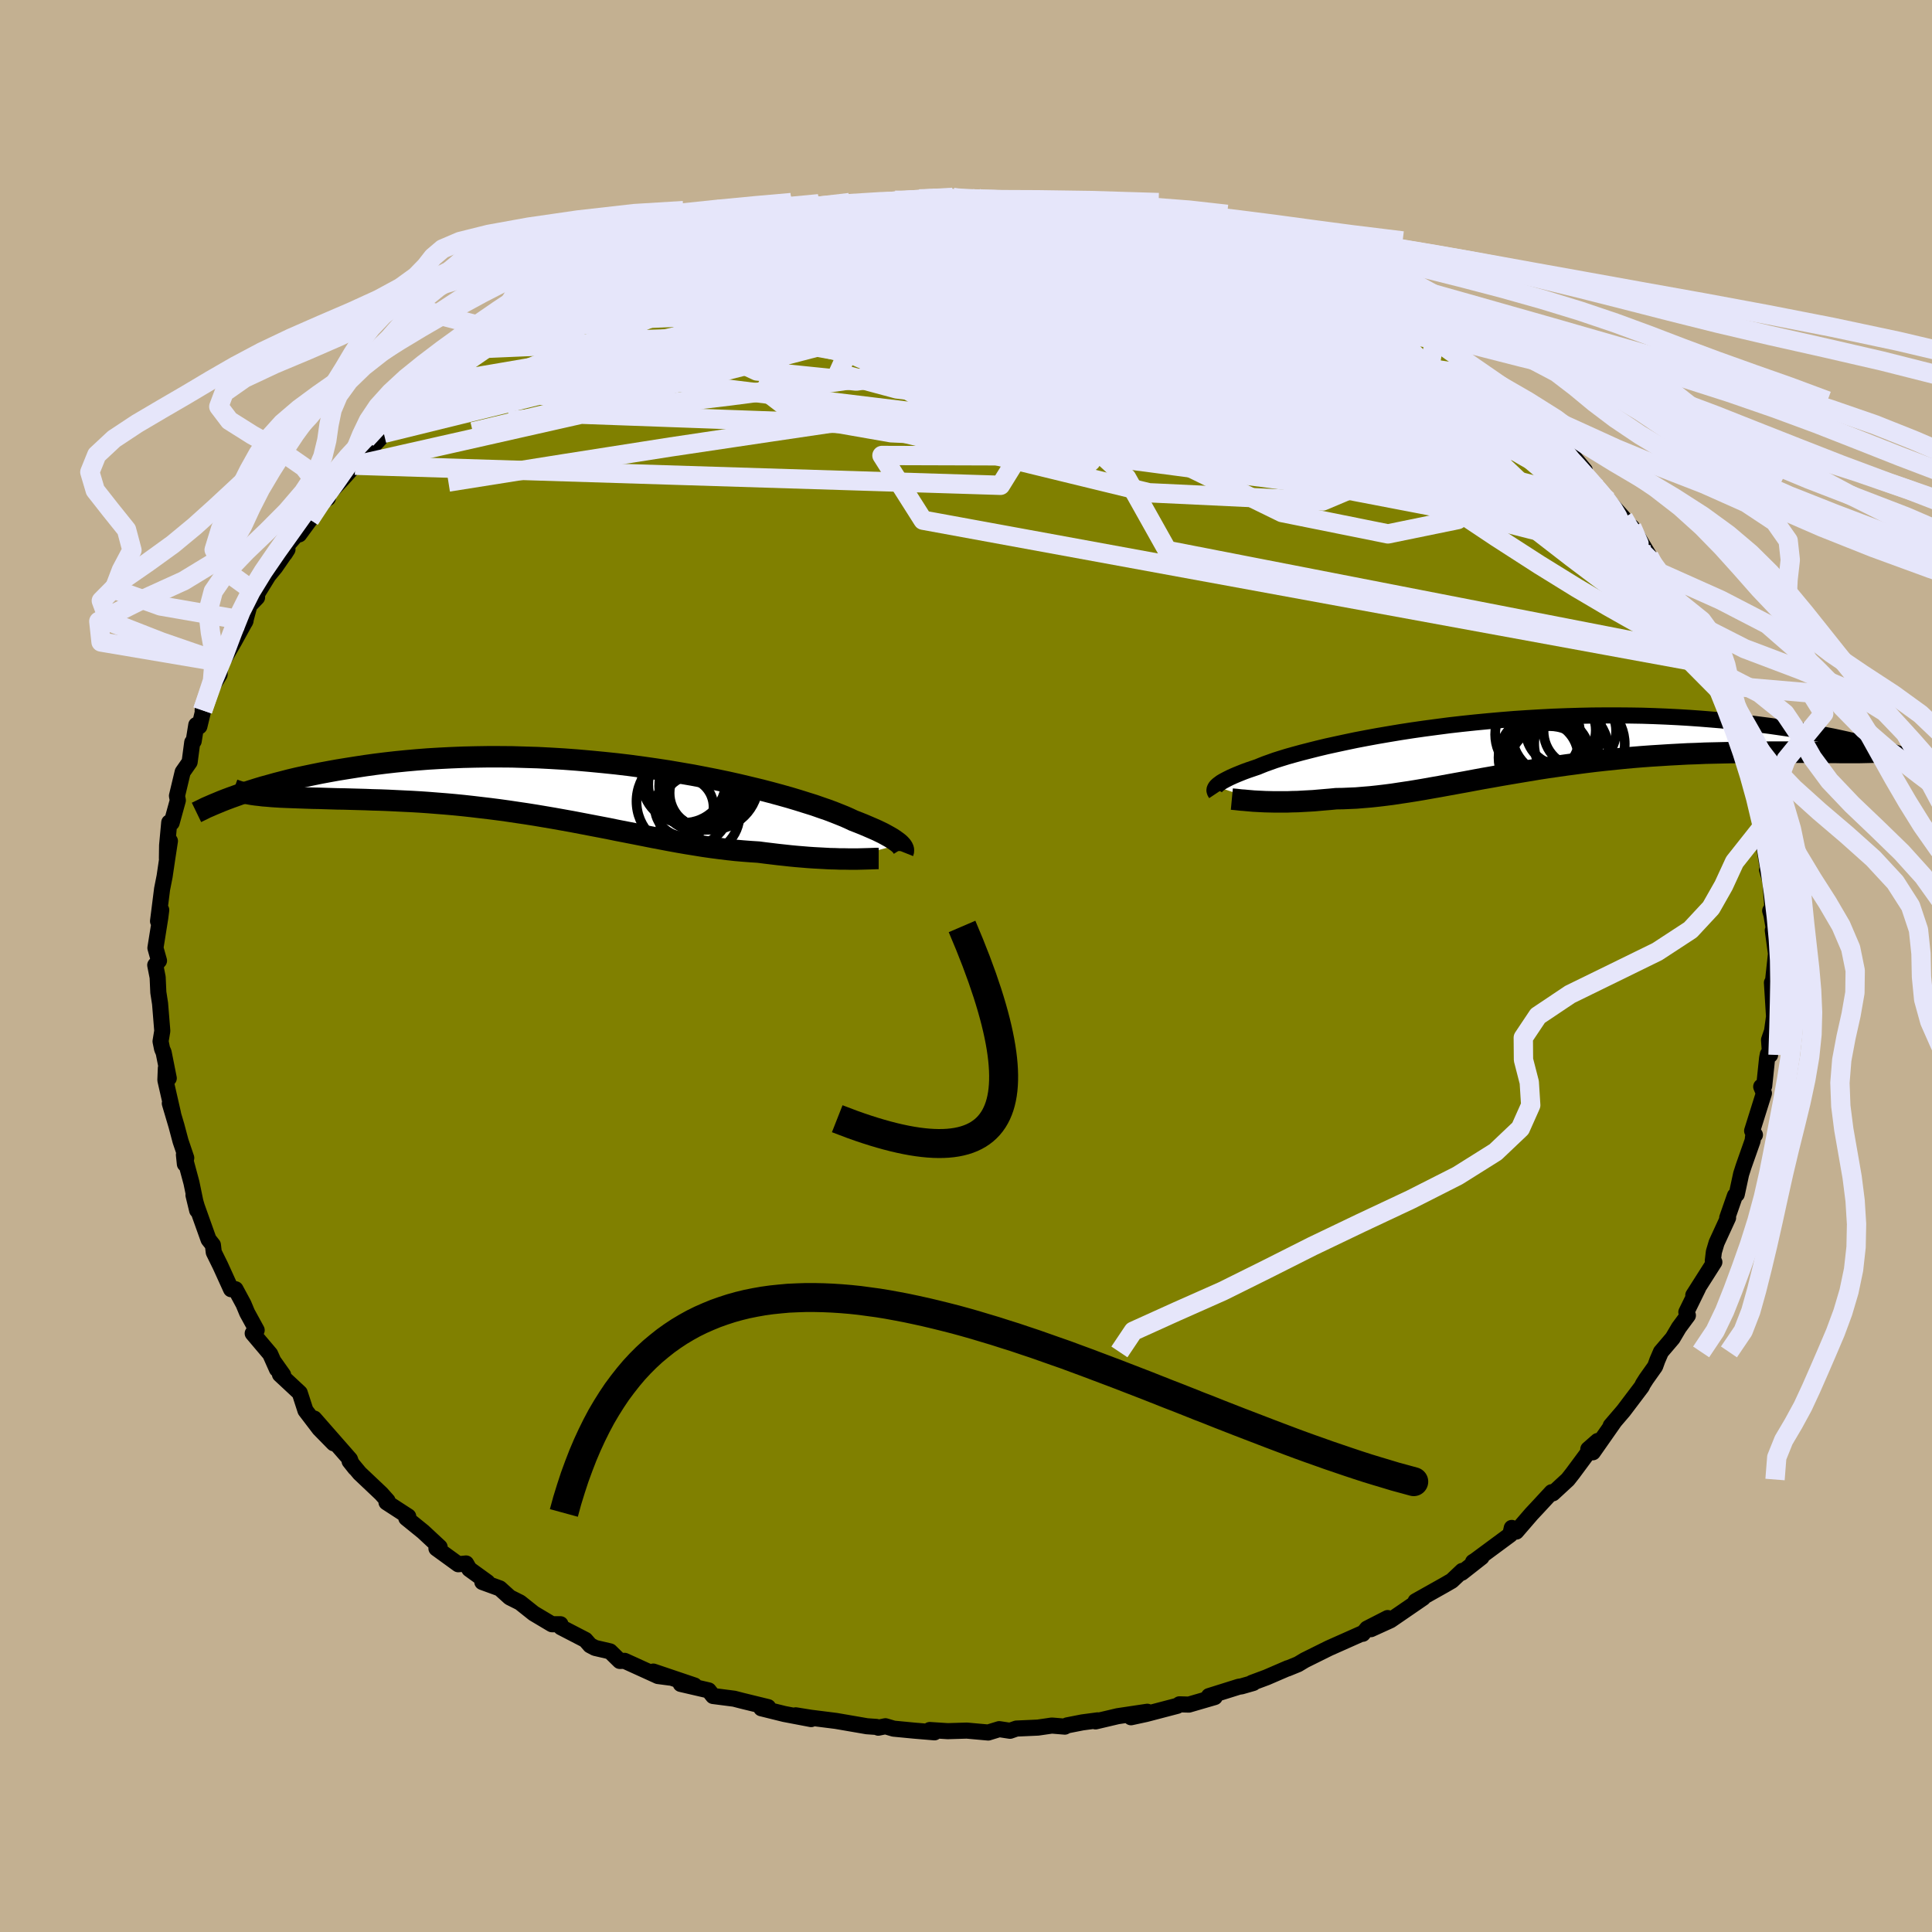 <svg viewBox="-100 -100 200 200" xmlns="http://www.w3.org/2000/svg" width="500" height="500" id="face-svg">
    <defs>
      <clipPath id="leftEyeClipPath">
        <polyline points="33.09,5.6 32.96,5.48 32.81,5.36 32.63,5.23 32.43,5.09 32.2,4.94 31.94,4.79 31.65,4.63 31.34,4.46 30.99,4.29 30.61,4.11 30.2,3.93 29.76,3.74 29.29,3.54 28.79,3.34 28.25,3.13 27.85,2.94 27.38,2.73 26.86,2.52 26.28,2.29 25.65,2.05 24.95,1.81 24.21,1.55 23.41,1.3 22.55,1.03 21.65,0.76 20.69,0.49 19.69,0.22 18.65,-0.05 17.57,-0.31 16.44,-0.58 15.28,-0.84 14.09,-1.09 12.87,-1.33 11.62,-1.57 10.34,-1.79 9.05,-2.01 7.73,-2.21 6.4,-2.4 5.06,-2.58 3.71,-2.74 2.36,-2.88 1,-3.01 -0.36,-3.13 -1.71,-3.23 -3.06,-3.31 -4.41,-3.38 -5.74,-3.42 -7.06,-3.46 -8.36,-3.47 -9.65,-3.47 -10.92,-3.45 -12.17,-3.42 -13.4,-3.37 -14.6,-3.31 -15.77,-3.24 -16.93,-3.15 -18.05,-3.05 -19.15,-2.94 -20.21,-2.82 -21.25,-2.69 -22.26,-2.55 -23.24,-2.4 -24.19,-2.25 -25.11,-2.1 -26,-1.94 -26.86,-1.78 -27.7,-1.61 -28.51,-1.44 -29.3,-1.27 -30.06,-1.09 -30.79,-0.9 -31.49,-0.72 -32.17,-0.53 -32.83,-0.35 -33.46,-0.16 -34.06,0.03 -34.64,0.22 -35.19,0.4 -35.72,0.59 -32.81,0.57 -32.39,0.6 -31.95,0.64 -31.49,0.67 -31.01,0.7 -30.51,0.72 -29.99,0.74 -29.45,0.76 -28.89,0.78 -28.31,0.8 -27.71,0.82 -27.1,0.83 -26.47,0.85 -25.82,0.87 -25.15,0.89 -24.47,0.9 -23.76,0.92 -23.04,0.94 -22.29,0.96 -21.53,0.99 -20.75,1.01 -19.95,1.04 -19.14,1.08 -18.31,1.12 -17.47,1.16 -16.61,1.21 -15.74,1.27 -14.86,1.34 -13.97,1.41 -13.06,1.49 -12.15,1.58 -11.24,1.68 -10.31,1.79 -9.38,1.9 -8.44,2.02 -7.5,2.15 -6.56,2.29 -5.61,2.43 -4.66,2.58 -3.71,2.74 -2.77,2.9 -1.82,3.07 -0.87,3.24 0.07,3.42 1.01,3.6 1.95,3.78 2.89,3.96 3.81,4.15 4.74,4.33 5.66,4.51 6.57,4.69 7.47,4.87 8.37,5.04 9.26,5.21 10.14,5.37 11.01,5.52 11.88,5.66 12.74,5.8 13.58,5.92 14.42,6.03 15.25,6.13 16.06,6.22 16.87,6.29 17.66,6.35 18.44,6.4 19.13,6.49 19.8,6.57 20.46,6.65 21.11,6.72 21.75,6.79 22.38,6.85 22.99,6.9 23.59,6.95 24.18,6.99 24.75,7.02 25.3,7.05 25.84,7.08 26.36,7.09 26.87,7.11 27.35,7.11" />
      </clipPath>
      <clipPath id="rightEyeClipPath">
        <polyline points="-30.74,4.28 -30.64,4.18 -30.53,4.08 -30.38,3.97 -30.22,3.85 -30.02,3.73 -29.8,3.61 -29.55,3.48 -29.27,3.34 -28.96,3.2 -28.61,3.05 -28.24,2.9 -27.84,2.74 -27.4,2.58 -26.93,2.42 -26.43,2.25 -26.07,2.1 -25.64,1.93 -25.16,1.76 -24.63,1.57 -24.03,1.38 -23.38,1.18 -22.67,0.98 -21.9,0.77 -21.08,0.56 -20.21,0.34 -19.29,0.12 -18.33,-0.09 -17.31,-0.31 -16.26,-0.53 -15.16,-0.74 -14.02,-0.95 -12.85,-1.15 -11.65,-1.35 -10.42,-1.54 -9.16,-1.72 -7.88,-1.89 -6.58,-2.06 -5.26,-2.21 -3.93,-2.35 -2.58,-2.48 -1.23,-2.6 0.12,-2.71 1.48,-2.8 2.84,-2.88 4.19,-2.95 5.54,-3 6.88,-3.04 8.21,-3.07 9.53,-3.08 10.83,-3.08 12.11,-3.07 13.37,-3.05 14.61,-3.01 15.83,-2.96 17.03,-2.9 18.2,-2.83 19.34,-2.75 20.46,-2.66 21.55,-2.57 22.61,-2.46 23.64,-2.35 24.64,-2.24 25.61,-2.12 26.55,-2 27.46,-1.87 28.35,-1.74 29.21,-1.61 30.04,-1.47 30.85,-1.33 31.63,-1.19 32.38,-1.04 33.11,-0.9 33.81,-0.75 34.49,-0.6 35.14,-0.45 35.76,-0.3 36.36,-0.15 36.93,0 37.47,0.15 34.9,0.76 34.37,0.76 33.82,0.76 33.25,0.75 32.66,0.75 32.05,0.74 31.42,0.74 30.78,0.73 30.11,0.73 29.43,0.73 28.73,0.72 28.01,0.72 27.27,0.72 26.52,0.72 25.76,0.73 24.97,0.74 24.17,0.74 23.35,0.76 22.51,0.77 21.65,0.79 20.78,0.81 19.89,0.83 18.99,0.87 18.07,0.9 17.14,0.95 16.21,1 15.26,1.06 14.3,1.12 13.34,1.19 12.37,1.27 11.39,1.36 10.41,1.46 9.43,1.56 8.45,1.67 7.47,1.79 6.49,1.92 5.51,2.05 4.53,2.19 3.55,2.33 2.58,2.48 1.62,2.64 0.66,2.8 -0.29,2.96 -1.23,3.12 -2.17,3.29 -3.09,3.45 -4.01,3.62 -4.91,3.79 -5.8,3.95 -6.68,4.11 -7.55,4.27 -8.41,4.42 -9.25,4.57 -10.08,4.71 -10.9,4.84 -11.7,4.96 -12.49,5.08 -13.27,5.18 -14.03,5.27 -14.78,5.35 -15.52,5.41 -16.24,5.47 -16.94,5.5 -17.63,5.53 -18.31,5.54 -18.92,5.6 -19.52,5.65 -20.1,5.7 -20.67,5.75 -21.23,5.78 -21.78,5.81 -22.31,5.84 -22.83,5.85 -23.34,5.87 -23.83,5.87 -24.31,5.87 -24.77,5.87 -25.22,5.86 -25.65,5.85 -26.06,5.83" />
      </clipPath>
      <filter id="fuzzy">
        <feTurbulence id="turbulence" baseFrequency="0.05" numOctaves="3" type="noise" result="noise" />
        <feDisplacementMap in="SourceGraphic" in2="noise" scale="2" />
      </filter>
      <linearGradient id="rainbowGradient" x1="0%" y1="0%" x2="100%" y2="0%">
        <stop offset="0%" style="stop-color: [object Object]; stop-opacity: 1" />
        <stop offset="50%" style="stop-color: [object Object]; stop-opacity: 1" />
        <stop offset="100%" style="stop-color: [object Object]; stop-opacity: 1" />
      </linearGradient>
    </defs>
    <rect x="-100" y="-100" width="100%" height="100%" fill="rgb(195, 176, 145)" />
    <polyline id="faceContour" points="83.56,1.41 83.81,2.38 83.75,3.25 83.43,1.73 83.65,5.24 83.44,6.75 83.13,7.65 83.24,9.21 83.01,9.13 82.93,9.54 82.63,12.42 82.32,12.49 82.6,13.17 81.38,17.06 81.67,17.48 81.52,17.35 81.43,18.09 80.5,20.73 80.24,21.54 79.79,23.63 79.6,23.78 78.8,26.07 78.89,26.06 77.7,28.65 77.42,29.59 77.31,30.51 77.47,30.65 75.29,34.08 75.79,33.34 74.57,35.83 74.73,36.17 73.8,37.43 73.15,38.53 71.94,39.95 71.57,40.81 71.34,41.45 70.41,42.76 70.08,43.28 69.95,43.55 68.06,46.05 66.74,47.59 67.13,47.14 64.89,50.34 65.39,49.17 64.42,50.02 64.52,50.2 62.81,52.51 62.3,53.16 60.75,54.59 60.63,54.47 59.14,56.08 58.54,56.72 56.96,58.55 56.5,58.17 56.34,58.87 52.7,61.56 52.49,61.69 53.37,61.2 51.32,62.81 51.37,62.62 50.29,63.64 49.53,64.08 46.54,65.76 47.32,65.41 43.94,67.73 41.92,68.65 43.65,67.5 41.52,68.59 41.07,69.13 40.94,69.12 37.57,70.62 35.07,71.86 34.37,72.28 33.27,72.73 33.32,72.69 31.12,73.64 29.59,74.21 29.74,74.22 28.52,74.57 28.24,74.61 25.15,75.58 25.75,75.68 23.07,76.46 22.1,76.43 21.86,76.59 18.65,77.43 17.08,77.77 18.77,77.2 15.7,77.66 13.41,78.2 13.63,78.09 12.05,78.3 10.47,78.61 10.23,78.74 8.89,78.63 7.44,78.84 5.22,78.94 4.56,79.17 3.44,79 2.3,79.35 0.08,79.15 -1.89,79.21 -3.75,79.09 -3.26,79.33 -5.3,79.16 -7.49,78.95 -8.34,78.7 -9.08,78.85 -9.27,78.77 -10.26,78.7 -13.45,78.15 -14.16,78.06 -16.07,77.82 -17.63,77.57 -16.03,77.96 -18.81,77.43 -21.19,76.84 -20.49,76.72 -23.19,76.06 -24,75.85 -26.18,75.57 -26.64,74.99 -29.53,74.32 -28.11,74.48 -32.37,73.04 -30.6,73.67 -31.89,73.5 -35.34,71.93 -35.84,71.94 -36.85,70.95 -38.4,70.59 -38.91,70.32 -39.4,69.76 -41.93,68.45 -41.98,68.14 -42.87,68.14 -44.75,67.02 -46.17,65.89 -47.23,65.36 -48.26,64.43 -50.07,63.77 -49.54,63.79 -51.42,62.43 -51.75,61.85 -52.56,61.93 -54.82,60.29 -54.49,60.15 -56.2,58.56 -57.94,57.15 -57.74,56.98 -59.99,55.52 -59.88,55.36 -60.54,54.62 -62.77,52.51 -63.81,51.26 -63.24,51.98 -63.64,51.44 -63.77,51.07 -67.47,46.85 -65.46,49.41 -66.94,47.9 -68.38,46.01 -68.97,44.19 -71.02,42.28 -70.69,42.33 -71.64,40.99 -71.33,41.74 -72.03,40.17 -73.84,38.03 -73.43,37.7 -74.42,35.89 -74.79,35 -75.62,33.46 -76.08,33.46 -77.19,31.02 -77.87,29.64 -77.96,28.88 -78.41,28.31 -79.02,26.6 -79.63,24.89 -79.97,23.72 -79.59,25.29 -80.18,22.44 -80.96,19.54 -80.86,20.5 -80.72,19.87 -81.31,18.13 -81.73,16.55 -82.42,14.22 -82.09,15.27 -82.88,11.81 -82.83,10.58 -82.53,11.62 -83.06,8.95 -83.22,8.58 -83.38,7.8 -83.2,6.72 -83.43,3.89 -83.61,2.73 -83.68,1.17 -83.93,-0.09 -83.54,-0.55 -83.91,-1.87 -83.41,-5 -83.31,-5.8 -83.64,-4.64 -83.22,-7.97 -82.96,-9.28 -82.69,-11.11 -82.41,-12.94 -82.72,-11.14 -82.7,-12.49 -82.48,-14.86 -82.23,-14.83 -81.59,-17.15 -81.68,-17.61 -81.09,-20.08 -80.37,-21.11 -80.1,-23.15 -79.95,-23.28 -79.68,-24.95 -79.36,-24.81 -78.94,-26.54 -79.02,-26.46 -78.21,-28.65 -77.27,-30.17 -77.25,-31.46 -76.7,-31.97 -75.76,-33.6 -74.58,-35.74 -74.64,-35.61 -74.18,-37.33 -73.39,-38.15 -73.38,-38.53 -72.21,-40.43 -71.5,-41.29 -70.24,-43.12 -70.52,-42.68 -70.31,-43.51 -67.94,-46.22 -69.03,-44.68 -66.49,-48.15 -66.06,-48.43 -66,-48.86 -64.53,-50.44 -62.51,-52.69 -63.24,-51.84 -60.68,-54.59 -61.84,-53.59 -60.27,-55.14 -59.53,-56 -58.81,-56.57 -57.25,-57.84 -57.16,-58.36 -55.13,-60.09 -55.19,-59.89 -52.33,-62.08 -54.18,-60.4 -50.67,-63.21 -49.93,-63.84 -49.51,-63.97 -49.63,-63.94 -47.76,-65.6 -45.15,-66.96 -45.71,-66.68 -44.32,-67.18 -42.7,-68.25 -43.16,-67.97 -38.74,-70.68 -38.97,-70.46 -38.54,-70.32 -36.63,-71.49 -36.21,-71.41 -34,-72.29 -34.36,-72.61 -29.84,-74.15 -31.01,-73.45 -30.45,-74.2 -28.71,-74.79 -28.96,-74.67 -25.74,-75.47 -25.6,-75.57 -23.22,-75.97 -23.53,-76.36 -22.14,-76.41 -19.82,-77.25 -15.99,-77.68 -14.98,-78.21 -14.49,-78.35 -13.4,-78.2 -12.12,-78.73 -11.09,-78.76 -10.02,-78.91 -8.91,-79.03 -7.34,-79.27 -6.19,-79.26 -3.38,-79.49 -4.83,-79.41 -1.36,-79.57 -1.96,-79.5 1.14,-79.48 2.01,-79.17 2.1,-79.47 2.7,-79.47 4.64,-79.34 6.15,-79.34 9.64,-79.01 9.26,-79.03 10.5,-78.67 9.89,-78.62 12.03,-78.73 14.67,-77.95 14.65,-78.38 17.49,-77.37 16.94,-77.81 21.18,-76.6 20.6,-76.95 21.52,-76.51 23.21,-76.5 24.83,-75.76 26.82,-75.01 26.94,-75.06 29.25,-74.2 31.12,-73.84 30.05,-74.28 31.91,-73.69 33.41,-72.71 34.65,-72.44 35.83,-71.54 36.85,-71.4 36.6,-71.4 39.83,-69.88 41.28,-68.95 39.04,-70.18 42.33,-68.27 44.35,-67.15 45.37,-66.76 45.04,-66.83 46.88,-65.4 46.84,-65.77 48.5,-64.88 50.37,-63.43 51.57,-62.56 52.99,-61.11 53.14,-60.99 54.86,-59.91 54.91,-60.32 56.22,-58.89 56.68,-58.5 58.22,-57.05 59.13,-56.25 60.74,-54.49 61.1,-54.26 60.96,-54.17 62.38,-53.33 64.05,-51.32 63.3,-51.37 64.65,-50 65.39,-49.43 66.45,-48.18 68.05,-46.39 68.54,-45.27 68.93,-45.43 70.65,-42.57 70.7,-42.42 70.86,-41.99 71.95,-40.57 72.07,-40.59 73.08,-38.23 73.9,-37.48 74.59,-35.81 74.94,-35.59 76.39,-32.49 76.25,-32.23 77.08,-31.21 77.58,-29.11 77.89,-28.62 77.78,-29.65 78.94,-26.33 79.13,-25.93 79.81,-23.68 79.88,-23.02 79.66,-24.44 80.64,-21.14 80.97,-20.03 81.16,-19.11 81.5,-17.84 81.93,-16.46 82.59,-13.82 82.23,-14.15 82.33,-14.18 83.12,-9.41 82.93,-9.95 83.27,-8.78 83.47,-6.11 83.25,-5.72 83.38,-5.28 83.8,-2.84 83.52,-3.69 83.85,-1.27 83.56,1.41 83.81,2.38" fill="rgb(128, 128, 0)" stroke="black" stroke-width="1.667" stroke-linejoin="round" filter="url(#fuzzy)" />
    <g transform="translate(56.63 -22.86)">
      <polyline id="rightCountour" points="-30.74,4.28 -30.64,4.18 -30.53,4.08 -30.38,3.97 -30.22,3.85 -30.02,3.73 -29.8,3.61 -29.55,3.48 -29.27,3.34 -28.96,3.2 -28.61,3.05 -28.24,2.9 -27.84,2.74 -27.4,2.58 -26.93,2.42 -26.43,2.25 -26.07,2.1 -25.64,1.93 -25.16,1.76 -24.63,1.57 -24.03,1.38 -23.38,1.18 -22.67,0.98 -21.9,0.77 -21.08,0.56 -20.21,0.34 -19.29,0.12 -18.33,-0.09 -17.31,-0.31 -16.26,-0.53 -15.16,-0.74 -14.02,-0.95 -12.85,-1.15 -11.65,-1.35 -10.42,-1.54 -9.16,-1.72 -7.88,-1.89 -6.58,-2.06 -5.26,-2.21 -3.93,-2.35 -2.58,-2.48 -1.23,-2.6 0.12,-2.71 1.48,-2.8 2.84,-2.88 4.19,-2.95 5.54,-3 6.88,-3.04 8.21,-3.07 9.53,-3.08 10.83,-3.08 12.11,-3.07 13.37,-3.05 14.61,-3.01 15.83,-2.96 17.03,-2.9 18.2,-2.83 19.34,-2.75 20.46,-2.66 21.55,-2.57 22.61,-2.46 23.64,-2.35 24.64,-2.24 25.61,-2.12 26.55,-2 27.46,-1.87 28.35,-1.74 29.21,-1.61 30.04,-1.47 30.85,-1.33 31.63,-1.19 32.38,-1.04 33.11,-0.9 33.81,-0.75 34.49,-0.6 35.14,-0.45 35.76,-0.3 36.36,-0.15 36.93,0 37.47,0.15 34.9,0.76 34.37,0.76 33.82,0.76 33.25,0.75 32.66,0.75 32.05,0.74 31.42,0.74 30.78,0.73 30.11,0.73 29.43,0.73 28.73,0.72 28.01,0.72 27.27,0.72 26.52,0.72 25.76,0.73 24.97,0.74 24.17,0.74 23.35,0.76 22.51,0.77 21.65,0.79 20.78,0.81 19.89,0.83 18.99,0.87 18.07,0.9 17.14,0.95 16.21,1 15.26,1.06 14.3,1.12 13.34,1.19 12.37,1.27 11.39,1.36 10.41,1.46 9.43,1.56 8.45,1.67 7.47,1.79 6.49,1.92 5.51,2.05 4.53,2.19 3.55,2.33 2.58,2.48 1.62,2.64 0.66,2.8 -0.29,2.96 -1.23,3.12 -2.17,3.29 -3.09,3.45 -4.01,3.62 -4.91,3.79 -5.8,3.95 -6.68,4.11 -7.55,4.27 -8.41,4.42 -9.25,4.57 -10.08,4.71 -10.9,4.84 -11.7,4.96 -12.49,5.08 -13.27,5.18 -14.03,5.27 -14.78,5.35 -15.52,5.41 -16.24,5.47 -16.94,5.5 -17.63,5.53 -18.31,5.54 -18.92,5.6 -19.52,5.65 -20.1,5.7 -20.67,5.75 -21.23,5.78 -21.78,5.81 -22.31,5.84 -22.83,5.85 -23.34,5.87 -23.83,5.87 -24.31,5.87 -24.77,5.87 -25.22,5.86 -25.65,5.85 -26.06,5.83" fill="white" stroke="white" stroke-width="0" stroke-linejoin="round" filter="url(#fuzzy)" />
    </g>
    <g transform="translate(-39.92 -18.19)">
      <polyline id="leftCountour" points="33.09,5.6 32.96,5.48 32.81,5.36 32.63,5.23 32.43,5.09 32.2,4.94 31.94,4.79 31.65,4.63 31.34,4.46 30.99,4.29 30.61,4.11 30.2,3.93 29.76,3.74 29.29,3.54 28.79,3.34 28.25,3.13 27.85,2.94 27.38,2.73 26.86,2.52 26.28,2.29 25.65,2.05 24.95,1.81 24.21,1.55 23.41,1.3 22.55,1.03 21.65,0.76 20.69,0.49 19.69,0.22 18.65,-0.05 17.57,-0.31 16.44,-0.58 15.28,-0.84 14.09,-1.09 12.87,-1.33 11.62,-1.57 10.34,-1.79 9.05,-2.01 7.73,-2.21 6.4,-2.4 5.06,-2.58 3.71,-2.74 2.36,-2.88 1,-3.01 -0.36,-3.13 -1.71,-3.23 -3.06,-3.31 -4.41,-3.38 -5.74,-3.42 -7.06,-3.46 -8.36,-3.47 -9.65,-3.47 -10.92,-3.45 -12.17,-3.42 -13.4,-3.37 -14.6,-3.31 -15.77,-3.24 -16.93,-3.15 -18.05,-3.05 -19.15,-2.94 -20.21,-2.82 -21.25,-2.69 -22.26,-2.55 -23.24,-2.4 -24.19,-2.25 -25.11,-2.1 -26,-1.94 -26.86,-1.78 -27.7,-1.61 -28.51,-1.44 -29.3,-1.27 -30.06,-1.09 -30.79,-0.9 -31.49,-0.72 -32.17,-0.53 -32.83,-0.35 -33.46,-0.16 -34.06,0.03 -34.64,0.22 -35.19,0.4 -35.72,0.59 -32.81,0.57 -32.39,0.6 -31.95,0.64 -31.49,0.67 -31.01,0.7 -30.51,0.72 -29.99,0.74 -29.45,0.76 -28.89,0.78 -28.31,0.8 -27.71,0.82 -27.1,0.83 -26.47,0.85 -25.82,0.87 -25.15,0.89 -24.47,0.9 -23.76,0.92 -23.04,0.94 -22.29,0.96 -21.53,0.99 -20.75,1.01 -19.95,1.04 -19.14,1.08 -18.31,1.12 -17.47,1.16 -16.61,1.21 -15.74,1.27 -14.86,1.34 -13.97,1.41 -13.06,1.49 -12.15,1.58 -11.24,1.68 -10.31,1.79 -9.38,1.9 -8.44,2.02 -7.5,2.15 -6.56,2.29 -5.61,2.43 -4.66,2.58 -3.71,2.74 -2.77,2.9 -1.82,3.07 -0.87,3.24 0.07,3.42 1.01,3.6 1.95,3.78 2.89,3.96 3.81,4.15 4.74,4.33 5.66,4.51 6.57,4.69 7.47,4.87 8.37,5.04 9.26,5.21 10.14,5.37 11.01,5.52 11.88,5.66 12.74,5.8 13.58,5.92 14.42,6.03 15.25,6.13 16.06,6.22 16.87,6.29 17.66,6.35 18.44,6.4 19.13,6.49 19.8,6.57 20.46,6.65 21.11,6.72 21.75,6.79 22.38,6.85 22.99,6.9 23.59,6.95 24.18,6.99 24.75,7.02 25.3,7.05 25.84,7.08 26.36,7.09 26.87,7.11 27.35,7.11" fill="white" stroke="white" stroke-width="0" stroke-linejoin="round" filter="url(#fuzzy)" />
    </g>
    <g transform="translate(56.63 -22.86)">
      <polyline id="rightUpper" points="-30.76,5.02 -30.8,4.96 -30.84,4.9 -30.87,4.84 -30.89,4.77 -30.91,4.7 -30.91,4.63 -30.89,4.55 -30.86,4.47 -30.81,4.38 -30.74,4.28 -30.64,4.18 -30.53,4.08 -30.38,3.97 -30.22,3.85 -30.02,3.73 -29.8,3.61 -29.55,3.48 -29.27,3.34 -28.96,3.2 -28.61,3.05 -28.24,2.9 -27.84,2.74 -27.4,2.58 -26.93,2.42 -26.43,2.25 -26.07,2.1 -25.64,1.93 -25.16,1.76 -24.63,1.57 -24.03,1.38 -23.38,1.18 -22.67,0.98 -21.9,0.77 -21.08,0.56 -20.21,0.34 -19.29,0.12 -18.33,-0.09 -17.31,-0.31 -16.26,-0.53 -15.16,-0.74 -14.02,-0.95 -12.85,-1.15 -11.65,-1.35 -10.42,-1.54 -9.16,-1.72 -7.88,-1.89 -6.58,-2.06 -5.26,-2.21 -3.93,-2.35 -2.58,-2.48 -1.23,-2.6 0.12,-2.71 1.48,-2.8 2.84,-2.88 4.19,-2.95 5.54,-3 6.88,-3.04 8.21,-3.07 9.53,-3.08 10.83,-3.08 12.11,-3.07 13.37,-3.05 14.61,-3.01 15.83,-2.96 17.03,-2.9 18.2,-2.83 19.34,-2.75 20.46,-2.66 21.55,-2.57 22.61,-2.46 23.64,-2.35 24.64,-2.24 25.61,-2.12 26.55,-2 27.46,-1.87 28.35,-1.74 29.21,-1.61 30.04,-1.47 30.85,-1.33 31.63,-1.19 32.38,-1.04 33.11,-0.9 33.81,-0.75 34.49,-0.6 35.14,-0.45 35.76,-0.3 36.36,-0.15 36.93,0 37.47,0.15 38,0.3 38.49,0.44 38.97,0.58 39.41,0.72 39.84,0.86 40.24,1 40.63,1.13 40.98,1.26 41.32,1.39 41.64,1.51" fill="none" stroke="black" stroke-width="1.667" stroke-linejoin="round" filter="url(#fuzzy)" />
      <polyline id="rightLower" points="-29.11,5.58 -28.9,5.6 -28.67,5.62 -28.42,5.65 -28.15,5.68 -27.85,5.7 -27.53,5.73 -27.19,5.76 -26.84,5.79 -26.46,5.81 -26.06,5.83 -25.65,5.85 -25.22,5.86 -24.77,5.87 -24.31,5.87 -23.83,5.87 -23.34,5.87 -22.83,5.85 -22.31,5.84 -21.78,5.81 -21.23,5.78 -20.67,5.75 -20.1,5.7 -19.52,5.65 -18.92,5.6 -18.31,5.54 -17.63,5.53 -16.94,5.5 -16.24,5.47 -15.52,5.41 -14.78,5.35 -14.03,5.27 -13.27,5.18 -12.49,5.08 -11.7,4.96 -10.9,4.84 -10.08,4.71 -9.25,4.57 -8.41,4.42 -7.55,4.27 -6.68,4.11 -5.8,3.95 -4.91,3.79 -4.01,3.62 -3.09,3.45 -2.17,3.29 -1.23,3.12 -0.29,2.96 0.66,2.8 1.62,2.64 2.58,2.48 3.55,2.33 4.53,2.19 5.51,2.05 6.49,1.92 7.47,1.79 8.45,1.67 9.43,1.56 10.41,1.46 11.39,1.36 12.37,1.27 13.34,1.19 14.3,1.12 15.26,1.06 16.21,1 17.14,0.95 18.07,0.9 18.99,0.87 19.89,0.83 20.78,0.81 21.65,0.79 22.51,0.77 23.35,0.76 24.17,0.74 24.97,0.74 25.76,0.73 26.52,0.72 27.27,0.72 28.01,0.72 28.73,0.72 29.43,0.73 30.11,0.73 30.78,0.73 31.42,0.74 32.05,0.74 32.66,0.75 33.25,0.75 33.82,0.76 34.37,0.76 34.9,0.76 35.41,0.76 35.9,0.76 36.37,0.75 36.82,0.74 37.24,0.73 37.65,0.72 38.04,0.7 38.41,0.69 38.76,0.66 39.09,0.64" fill="none" stroke="black" stroke-width="2.222" stroke-linejoin="round" filter="url(#fuzzy)" />
      <circle r="4.658" cx="4.504" cy="-1.382" stroke="black" fill="none" stroke-width="1.0" filter="url(#fuzzy)" clip-path="url(#rightEyeClipPath)" /><circle r="4.466" cx="2.964" cy="1.288" stroke="black" fill="none" stroke-width="1.0" filter="url(#fuzzy)" clip-path="url(#rightEyeClipPath)" /><circle r="3.754" cx="6.914" cy="-1.457" stroke="black" fill="none" stroke-width="1.0" filter="url(#fuzzy)" clip-path="url(#rightEyeClipPath)" /><circle r="4.686" cx="6.879" cy="-0.137" stroke="black" fill="none" stroke-width="1.0" filter="url(#fuzzy)" clip-path="url(#rightEyeClipPath)" /><circle r="4.402" cx="2.549" cy="-1.107" stroke="black" fill="none" stroke-width="1.0" filter="url(#fuzzy)" clip-path="url(#rightEyeClipPath)" /><circle r="4.87" cx="5.014" cy="0.613" stroke="black" fill="none" stroke-width="1.0" filter="url(#fuzzy)" clip-path="url(#rightEyeClipPath)" /><circle r="4.284" cx="3.794" cy="2.313" stroke="black" fill="none" stroke-width="1.0" filter="url(#fuzzy)" clip-path="url(#rightEyeClipPath)" /><circle r="3.626" cx="4.939" cy="-1.552" stroke="black" fill="none" stroke-width="1.0" filter="url(#fuzzy)" clip-path="url(#rightEyeClipPath)" /><circle r="3.734" cx="3.014" cy="1.228" stroke="black" fill="none" stroke-width="1.0" filter="url(#fuzzy)" clip-path="url(#rightEyeClipPath)" /><circle r="4.076" cx="3.904" cy="1.143" stroke="black" fill="none" stroke-width="1.0" filter="url(#fuzzy)" clip-path="url(#rightEyeClipPath)" />
      </g>
    <g transform="translate(-39.92 -18.19)">
      <polyline id="leftUpper" points="33.41,6.4 33.43,6.35 33.44,6.29 33.44,6.22 33.44,6.15 33.42,6.08 33.39,5.99 33.34,5.91 33.28,5.81 33.19,5.71 33.09,5.6 32.96,5.48 32.81,5.36 32.63,5.23 32.43,5.09 32.2,4.94 31.94,4.79 31.65,4.63 31.34,4.46 30.99,4.29 30.61,4.11 30.2,3.93 29.76,3.74 29.29,3.54 28.79,3.34 28.25,3.13 27.85,2.94 27.38,2.73 26.86,2.52 26.28,2.29 25.65,2.05 24.95,1.81 24.21,1.55 23.41,1.3 22.55,1.03 21.65,0.76 20.69,0.49 19.69,0.22 18.65,-0.05 17.57,-0.31 16.44,-0.58 15.28,-0.84 14.09,-1.09 12.87,-1.33 11.62,-1.57 10.34,-1.79 9.05,-2.01 7.73,-2.21 6.4,-2.4 5.06,-2.58 3.71,-2.74 2.36,-2.88 1,-3.01 -0.36,-3.13 -1.71,-3.23 -3.06,-3.31 -4.41,-3.38 -5.74,-3.42 -7.06,-3.46 -8.36,-3.47 -9.65,-3.47 -10.92,-3.45 -12.17,-3.42 -13.4,-3.37 -14.6,-3.31 -15.77,-3.24 -16.93,-3.15 -18.05,-3.05 -19.15,-2.94 -20.21,-2.82 -21.25,-2.69 -22.26,-2.55 -23.24,-2.4 -24.19,-2.25 -25.11,-2.1 -26,-1.94 -26.86,-1.78 -27.7,-1.61 -28.51,-1.44 -29.3,-1.27 -30.06,-1.09 -30.79,-0.9 -31.49,-0.72 -32.17,-0.53 -32.83,-0.35 -33.46,-0.16 -34.06,0.03 -34.64,0.22 -35.19,0.4 -35.72,0.59 -36.22,0.77 -36.7,0.95 -37.16,1.13 -37.59,1.31 -38,1.48 -38.39,1.65 -38.76,1.81 -39.1,1.98 -39.43,2.14 -39.74,2.29" fill="none" stroke="black" stroke-width="2.222" stroke-linejoin="round" filter="url(#fuzzy)" />
      <polyline id="leftLower" points="30.88,7.06 30.65,7.06 30.39,7.07 30.1,7.08 29.79,7.09 29.44,7.1 29.07,7.11 28.67,7.12 28.26,7.12 27.81,7.12 27.35,7.11 26.87,7.11 26.36,7.09 25.84,7.08 25.3,7.05 24.75,7.02 24.18,6.99 23.59,6.95 22.99,6.9 22.38,6.85 21.75,6.79 21.11,6.72 20.46,6.65 19.8,6.57 19.13,6.49 18.44,6.4 17.66,6.35 16.87,6.29 16.06,6.22 15.25,6.13 14.42,6.03 13.58,5.92 12.74,5.8 11.88,5.66 11.01,5.52 10.14,5.37 9.26,5.21 8.37,5.04 7.47,4.87 6.57,4.69 5.66,4.51 4.74,4.33 3.81,4.15 2.89,3.96 1.95,3.78 1.01,3.6 0.07,3.42 -0.87,3.24 -1.82,3.07 -2.77,2.9 -3.71,2.74 -4.66,2.58 -5.61,2.43 -6.56,2.29 -7.5,2.15 -8.44,2.02 -9.38,1.9 -10.31,1.79 -11.24,1.68 -12.15,1.58 -13.06,1.49 -13.97,1.41 -14.86,1.34 -15.74,1.27 -16.61,1.21 -17.47,1.16 -18.31,1.12 -19.14,1.08 -19.95,1.04 -20.75,1.01 -21.53,0.99 -22.29,0.96 -23.04,0.94 -23.76,0.92 -24.47,0.9 -25.15,0.89 -25.82,0.87 -26.47,0.85 -27.1,0.83 -27.71,0.82 -28.31,0.8 -28.89,0.78 -29.45,0.76 -29.99,0.74 -30.51,0.72 -31.01,0.7 -31.49,0.67 -31.95,0.64 -32.39,0.6 -32.81,0.57 -33.21,0.52 -33.59,0.48 -33.95,0.43 -34.29,0.37 -34.6,0.31 -34.9,0.25 -35.18,0.18 -35.43,0.1 -35.67,0.02 -35.89,-0.06" fill="none" stroke="black" stroke-width="2.222" stroke-linejoin="round" filter="url(#fuzzy)" />
      <circle r="4.348" cx="10.72" cy="-0.979" stroke="black" fill="none" stroke-width="1.0" filter="url(#fuzzy)" clip-path="url(#leftEyeClipPath)" /><circle r="4.898" cx="13.54" cy="-0.819" stroke="black" fill="none" stroke-width="1.0" filter="url(#fuzzy)" clip-path="url(#leftEyeClipPath)" /><circle r="3.04" cx="10.745" cy="1.736" stroke="black" fill="none" stroke-width="1.0" filter="url(#fuzzy)" clip-path="url(#leftEyeClipPath)" /><circle r="4.144" cx="11.17" cy="-0.584" stroke="black" fill="none" stroke-width="1.0" filter="url(#fuzzy)" clip-path="url(#leftEyeClipPath)" /><circle r="4.924" cx="10.735" cy="1.141" stroke="black" fill="none" stroke-width="1.0" filter="url(#fuzzy)" clip-path="url(#leftEyeClipPath)" /><circle r="4.196" cx="12.3" cy="2.461" stroke="black" fill="none" stroke-width="1.0" filter="url(#fuzzy)" clip-path="url(#leftEyeClipPath)" /><circle r="4.706" cx="13.34" cy="-0.679" stroke="black" fill="none" stroke-width="1.0" filter="url(#fuzzy)" clip-path="url(#leftEyeClipPath)" /><circle r="4.54" cx="12.695" cy="-0.439" stroke="black" fill="none" stroke-width="1.0" filter="url(#fuzzy)" clip-path="url(#leftEyeClipPath)" /><circle r="3.542" cx="11.89" cy="0.571" stroke="black" fill="none" stroke-width="1.0" filter="url(#fuzzy)" clip-path="url(#leftEyeClipPath)" /><circle r="3.602" cx="12.84" cy="0.281" stroke="black" fill="none" stroke-width="1.0" filter="url(#fuzzy)" clip-path="url(#leftEyeClipPath)" />
    </g>
    <g id="hairs">
      <polyline points="9.26,-79.03 10.03,-78.79 10.82,-78.64 11.82,-78.47 12.85,-78.27 13.75,-78.03 14.45,-77.78 14.89,-77.51 15.03,-77.23 14.85,-76.94 14.33,-76.64 13.49,-76.31 12.31,-75.96 10.78,-75.6 8.86,-75.25 6.51,-74.9 3.71,-74.57 0.46,-74.24 -3.23,-73.9 -7.38,-73.52 -12.07,-73.11 -17.39,-72.64 -23.36,-72.14 -29.89,-71.68" fill="none" stroke="rgb(230, 230, 250)" stroke-width="2" stroke-linejoin="round" filter="url(#fuzzy)" /><polyline points="-45.71,-66.68 -44.12,-67.26 -42,-67.93 -39.29,-68.64 -36.07,-69.32 -32.49,-69.91 -28.57,-70.4 -24.31,-70.84 -19.71,-71.28 -14.79,-71.72 -9.61,-72.17 -4.28,-72.59 1.13,-73 6.56,-73.39 12.05,-73.74 17.73,-74.02 23.66,-74.14" fill="none" stroke="rgb(230, 230, 250)" stroke-width="2" stroke-linejoin="round" filter="url(#fuzzy)" /><polyline points="68.93,-45.43 69.67,-43.74 69.15,-43.22 67.74,-43.26 65.52,-43.63 62.46,-44.27 58.48,-45.21 53.46,-46.49 47.32,-48.17 40.05,-50.3 31.64,-52.92 22.06,-56.08 11.23,-59.82 -0.94,-64.14 -14.45,-69.06" fill="none" stroke="rgb(230, 230, 250)" stroke-width="2" stroke-linejoin="round" filter="url(#fuzzy)" /><polyline points="-10.02,-78.91 -8.83,-79.05 -7.53,-79.17 -6.3,-79.27 -5.23,-79.33 -4.34,-79.35 -3.63,-79.33 -3.14,-79.26 -2.93,-79.15 -3.07,-78.99 -3.57,-78.78 -4.41,-78.52 -5.57,-78.2 -7.09,-77.82 -9.04,-77.37 -11.53,-76.87 -14.6,-76.31 -18.19,-75.69 -22.12,-75.02 -26.14,-74.38" fill="none" stroke="rgb(230, 230, 250)" stroke-width="2" stroke-linejoin="round" filter="url(#fuzzy)" /><polyline points="10.5,-78.67 10.64,-78.59 11.34,-78.36 11.8,-77.99 11.75,-77.5 11.12,-76.9 9.87,-76.19 7.96,-75.38 5.34,-74.46 1.98,-73.41 -2.12,-72.22 -6.97,-70.87 -12.65,-69.37 -19.23,-67.7 -26.78,-65.89 -35.32,-63.98 -44.88,-61.99" fill="none" stroke="rgb(230, 230, 250)" stroke-width="2" stroke-linejoin="round" filter="url(#fuzzy)" /><polyline points="-1.36,-79.57 -0.87,-79.5 0.37,-79.42 1.57,-79.37 2.71,-79.34 3.91,-79.3 5.18,-79.25 6.44,-79.17 7.58,-79.08 8.48,-78.98 9.13,-78.9 9.52,-78.82 9.7,-78.75 9.68,-78.68 9.44,-78.62 8.91,-78.58 8.01,-78.57 6.69,-78.59 4.9,-78.66 2.65,-78.76 -0.07,-78.89 -3.37,-79.04" fill="none" stroke="rgb(230, 230, 250)" stroke-width="2" stroke-linejoin="round" filter="url(#fuzzy)" /><polyline points="36.6,-71.4 38.53,-70.3 38.68,-69.71 37.86,-69.25 36.37,-68.74 34.13,-68.22 30.93,-67.77 26.66,-67.38 21.31,-67.02 14.89,-66.65 7.41,-66.26 -1.15,-65.87 -10.91,-65.52 -22.07,-65.22 -34.92,-64.79" fill="none" stroke="rgb(230, 230, 250)" stroke-width="2" stroke-linejoin="round" filter="url(#fuzzy)" /><polyline points="60.74,-54.49 61.02,-54.26 61.47,-53.82 62.02,-53.2 62.51,-52.55 62.88,-51.95 63.14,-51.43 63.28,-51 63.27,-50.68 63.07,-50.49 62.63,-50.48 61.91,-50.67 60.89,-51.1 59.55,-51.78 57.89,-52.7 55.92,-53.85 53.65,-55.22 51.04,-56.82 48.07,-58.67 44.68,-60.81 40.82,-63.29 36.46,-66.14 31.57,-69.38 26.2,-72.98" fill="none" stroke="rgb(230, 230, 250)" stroke-width="2" stroke-linejoin="round" filter="url(#fuzzy)" /><polyline points="54.91,-60.32 55.97,-59.21 56.99,-58.22 58.02,-57.22 59,-56.27 59.83,-55.46 60.47,-54.83 60.92,-54.37 61.19,-54.06 61.26,-53.89 61.13,-53.9 60.78,-54.09 60.17,-54.51 59.28,-55.21 57.99,-56.27 56.21,-57.81 53.8,-59.91 50.69,-62.59" fill="none" stroke="rgb(230, 230, 250)" stroke-width="2" stroke-linejoin="round" filter="url(#fuzzy)" /><polyline points="54.91,-60.32 56,-59.17 57.08,-58.09 58.24,-56.94 59.39,-55.78 60.47,-54.68 61.46,-53.66 62.36,-52.71 63.19,-51.82 63.93,-50.99 64.58,-50.26 65.11,-49.65 65.5,-49.18 65.76,-48.88 65.84,-48.78 65.72,-48.92 65.35,-49.32 64.72,-50.02 63.82,-50.99 62.68,-52.23 61.25,-53.82" fill="none" stroke="rgb(230, 230, 250)" stroke-width="2" stroke-linejoin="round" filter="url(#fuzzy)" /><polyline points="-7.34,-79.27 -5.81,-79.26 -4.03,-79.16 -2.06,-78.94 0.18,-78.61 2.67,-78.2 5.32,-77.73 8.07,-77.21 10.91,-76.65 13.86,-76.05 16.92,-75.42 20.02,-74.78 23.03,-74.15 25.84,-73.55 28.43,-73 30.83,-72.48 33,-72.06 34.85,-71.78" fill="none" stroke="rgb(230, 230, 250)" stroke-width="2" stroke-linejoin="round" filter="url(#fuzzy)" /><polyline points="35.83,-71.54 36.38,-71.33 36.6,-70.85 36.38,-70.22 35.51,-69.55 33.97,-68.85 31.79,-68.08 28.94,-67.27 25.3,-66.44 20.82,-65.59 15.49,-64.71 9.31,-63.77 2.29,-62.73 -5.62,-61.58 -14.47,-60.33 -24.36,-59.02 -35.31,-57.71 -47.3,-56.43" fill="none" stroke="rgb(230, 230, 250)" stroke-width="2" stroke-linejoin="round" filter="url(#fuzzy)" /><polyline points="-45.71,-66.68 -44.14,-67.3 -42.08,-68.08 -39.47,-68.98 -36.41,-69.92 -33.07,-70.81 -29.52,-71.65 -25.77,-72.48 -21.83,-73.34 -17.73,-74.24 -13.52,-75.15 -9.24,-76.04 -4.92,-76.88 -0.64,-77.69 3.37,-78.49" fill="none" stroke="rgb(230, 230, 250)" stroke-width="2" stroke-linejoin="round" filter="url(#fuzzy)" /><polyline points="10.5,-78.67 10.86,-78.61 12.2,-78.46 13.72,-78.23 15.2,-77.98 16.57,-77.71 17.83,-77.45 18.94,-77.21 19.87,-76.98 20.63,-76.78 21.22,-76.6 21.62,-76.43 21.81,-76.29 21.74,-76.2 21.36,-76.18 20.61,-76.22 19.48,-76.32 17.97,-76.47 16.13,-76.66 13.97,-76.91 11.44,-77.23 8.45,-77.65 4.91,-78.18 0.71,-78.78" fill="none" stroke="rgb(230, 230, 250)" stroke-width="2" stroke-linejoin="round" filter="url(#fuzzy)" /><polyline points="-38.54,-70.32 -36.74,-70.99 -34.45,-71.24 -31.47,-71.32 -27.85,-71.23 -23.71,-70.97 -19.13,-70.51 -14.11,-69.88 -8.6,-69.11 -2.57,-68.2 3.94,-67.19 10.86,-66.07 18.11,-64.83 25.64,-63.49 33.4,-62.11 41.3,-60.78 49.17,-59.57" fill="none" stroke="rgb(230, 230, 250)" stroke-width="2" stroke-linejoin="round" filter="url(#fuzzy)" /><polyline points="54.86,-59.91 55.24,-59.78 55.88,-59.19 56.57,-58.48 57.18,-57.77 57.64,-57.15 57.86,-56.69 57.82,-56.4 57.51,-56.26 56.95,-56.25 56.13,-56.38 55.04,-56.63 53.67,-57.01 52.01,-57.56 50.02,-58.28 47.66,-59.2 44.88,-60.34 41.65,-61.74 37.96,-63.41 33.82,-65.35 29.31,-67.58 24.48,-70.08 19.32,-72.85 13.54,-75.91" fill="none" stroke="rgb(230, 230, 250)" stroke-width="2" stroke-linejoin="round" filter="url(#fuzzy)" /><polyline points="-44.32,-67.18 -42.9,-67.9 -40.99,-68.51 -38.63,-68.99 -35.99,-69.24 -33.07,-69.29 -29.83,-69.21 -26.24,-69.06 -22.32,-68.85 -18.13,-68.57 -13.73,-68.22 -9.14,-67.79 -4.38,-67.28 0.57,-66.69 5.73,-66.04 11.08,-65.33 16.61,-64.57 22.25,-63.76 27.98,-62.91 33.76,-62.06 39.52,-61.28 45.19,-60.57 50.7,-59.87" fill="none" stroke="rgb(230, 230, 250)" stroke-width="2" stroke-linejoin="round" filter="url(#fuzzy)" /><polyline points="58.22,-57.05 59.13,-56.15 59.74,-55.41 59.99,-54.94 59.96,-54.63 59.67,-54.41 59.11,-54.29 58.23,-54.29 57.02,-54.45 55.48,-54.77 53.58,-55.28 51.28,-56 48.49,-56.98 45.16,-58.23 41.23,-59.79 36.71,-61.66 31.64,-63.84 26.08,-66.33 20.02,-69.12 13.33,-72.23 5.97,-75.7" fill="none" stroke="rgb(230, 230, 250)" stroke-width="2" stroke-linejoin="round" filter="url(#fuzzy)" /><polyline points="31.12,-73.84 31.01,-73.91 31.8,-73.56 32.76,-73.09 33.6,-72.66 34.21,-72.3 34.59,-72.01 34.73,-71.77 34.63,-71.59 34.26,-71.48 33.59,-71.44 32.59,-71.5 31.19,-71.66 29.34,-71.95 27,-72.37 24.19,-72.94 20.95,-73.64 17.28,-74.46 13.07,-75.42 8.19,-76.56 2.45,-77.89" fill="none" stroke="rgb(230, 230, 250)" stroke-width="2" stroke-linejoin="round" filter="url(#fuzzy)" /><polyline points="74.59,-35.81 75.01,-35.01 75.17,-34.09 74.89,-33.55 74.15,-33.47 72.94,-33.82 71.27,-34.59 69.1,-35.74 66.41,-37.26 63.17,-39.17 59.32,-41.55 54.85,-44.43 49.77,-47.82 44.12,-51.69 37.9,-56.06 31.05,-60.96 23.36,-66.47 14.54,-72.61" fill="none" stroke="rgb(230, 230, 250)" stroke-width="2" stroke-linejoin="round" filter="url(#fuzzy)" /><polyline points="23.21,-76.5 24.66,-75.85 25.72,-75.33 26.44,-74.92 26.79,-74.56 26.76,-74.24 26.36,-73.91 25.61,-73.55 24.5,-73.15 23,-72.72 21.07,-72.27 18.65,-71.81 15.73,-71.35 12.29,-70.88 8.32,-70.41 3.78,-69.93 -1.35,-69.43 -7.12,-68.88 -13.6,-68.3 -20.8,-67.72 -28.63,-67.21 -36.92,-66.89" fill="none" stroke="rgb(230, 230, 250)" stroke-width="2" stroke-linejoin="round" filter="url(#fuzzy)" /><polyline points="36.6,-71.4 38.65,-70.26 39.13,-69.58 38.91,-68.96 38.27,-68.23 37.15,-67.43 35.39,-66.61 32.96,-65.78 29.85,-64.9 26.09,-63.93 21.7,-62.86 16.64,-61.68 10.85,-60.43 4.27,-59.15 -3.13,-57.87 -11.38,-56.58 -20.52,-55.23 -30.58,-53.73 -41.62,-52 -53.58,-50.1" fill="none" stroke="rgb(230, 230, 250)" stroke-width="2" stroke-linejoin="round" filter="url(#fuzzy)" /><polyline points="31.91,-73.69 33.23,-72.96 34.35,-72.42 35.28,-71.98 36.05,-71.61 36.66,-71.29 37.04,-71.03 37.11,-70.88 36.82,-70.86 36.14,-70.98 35.03,-71.27 33.41,-71.76 31.2,-72.48 28.31,-73.46 24.68,-74.72 20.27,-76.29" fill="none" stroke="rgb(230, 230, 250)" stroke-width="2" stroke-linejoin="round" filter="url(#fuzzy)" /><polyline points="56.22,-58.89 56.76,-58.31 57.15,-57.63 57.07,-57.13 56.36,-56.94 54.99,-57.08 52.99,-57.51 50.34,-58.21 47,-59.15 42.94,-60.37 38.1,-61.91 32.47,-63.77 26.01,-65.97 18.58,-68.54 10.09,-71.54 0.51,-75.01" fill="none" stroke="rgb(230, 230, 250)" stroke-width="2" stroke-linejoin="round" filter="url(#fuzzy)" /><polyline points="59.13,-56.25 60.01,-55.12 59.99,-54.59 59.45,-54.2 58.45,-53.81 56.92,-53.44 54.82,-53.15 52.13,-52.95 48.86,-52.85 44.94,-52.85 40.33,-52.96 34.97,-53.22 28.8,-53.63 21.81,-54.23 14,-55.04 5.35,-56.04 -4.17,-57.2 -14.55,-58.46 -25.76,-59.85 -37.58,-61.56" fill="none" stroke="rgb(230, 230, 250)" stroke-width="2" stroke-linejoin="round" filter="url(#fuzzy)" /><polyline points="-45.71,-66.68 -44.01,-67.24 -41.58,-67.85 -38.35,-68.48 -34.42,-69.07 -29.93,-69.52 -24.93,-69.83 -19.43,-70.07 -13.44,-70.28 -7.02,-70.5 -0.24,-70.73 6.84,-70.94 14.13,-71.08 21.49,-71.21 28.84,-71.41" fill="none" stroke="rgb(230, 230, 250)" stroke-width="2" stroke-linejoin="round" filter="url(#fuzzy)" /><polyline points="16.94,-77.81 19.57,-77.09 20.98,-76.74 22.26,-76.41 23.65,-76.03 25.1,-75.6 26.51,-75.16 27.8,-74.76 28.91,-74.43 29.82,-74.15 30.51,-73.93 30.98,-73.75 31.21,-73.63 31.16,-73.58 30.78,-73.63 30.04,-73.81 28.93,-74.1 27.46,-74.51 25.58,-75.05 23.21,-75.74 20.26,-76.61" fill="none" stroke="rgb(230, 230, 250)" stroke-width="2" stroke-linejoin="round" filter="url(#fuzzy)" /><polyline points="16.94,-77.81 19.31,-77.08 19.94,-76.65 19.92,-76.2 19.48,-75.59 18.57,-74.84 17.07,-73.96 14.88,-72.97 11.96,-71.89 8.25,-70.7 3.75,-69.37 -1.56,-67.87 -7.66,-66.17 -14.58,-64.29 -22.37,-62.26 -31.05,-60.09 -40.59,-57.81 -51.06,-55.3" fill="none" stroke="rgb(230, 230, 250)" stroke-width="2" stroke-linejoin="round" filter="url(#fuzzy)" /><polyline points="-47.76,-65.6 -46.07,-66.46 -44.9,-67.02 -43.63,-67.64 -42.18,-68.39 -40.61,-69.21 -39.05,-70.02 -37.58,-70.75 -36.28,-71.38 -35.14,-71.91 -34.15,-72.36 -33.33,-72.72 -32.75,-72.98 -32.51,-73.09 -32.73,-72.99 -33.46,-72.68 -34.65,-72.17 -36.26,-71.46" fill="none" stroke="rgb(230, 230, 250)" stroke-width="2" stroke-linejoin="round" filter="url(#fuzzy)" /><polyline points="21.52,-76.51 22.98,-76.29 24.1,-75.91 24.78,-75.55 24.98,-75.28 24.65,-75.12 23.72,-75.06 22.15,-75.07 19.97,-75.12 17.15,-75.21 13.64,-75.37 9.37,-75.62 4.27,-76 -1.64,-76.52 -8.34,-77.11" fill="none" stroke="rgb(230, 230, 250)" stroke-width="2" stroke-linejoin="round" filter="url(#fuzzy)" /><polyline points="31.12,-73.84 31.07,-73.88 32.05,-73.45 33.33,-72.87 34.58,-72.3 35.67,-71.79 36.58,-71.37 37.28,-71.04 37.73,-70.81 37.84,-70.73 37.57,-70.81 36.87,-71.1 35.75,-71.59 34.19,-72.27 32.16,-73.12" fill="none" stroke="rgb(230, 230, 250)" stroke-width="2" stroke-linejoin="round" filter="url(#fuzzy)" /><polyline points="2.01,-79.17 2.51,-79.3 3.83,-79.19 5.77,-78.93 8.01,-78.57 10.3,-78.14 12.53,-77.65 14.71,-77.12 16.91,-76.57 19.15,-76.01 21.42,-75.45 23.65,-74.92 25.77,-74.41 27.73,-73.94 29.45,-73.53 30.88,-73.21 32.02,-72.96 32.87,-72.79 33.39,-72.71" fill="none" stroke="rgb(230, 230, 250)" stroke-width="2" stroke-linejoin="round" filter="url(#fuzzy)" /><polyline points="24.83,-75.76 26.34,-75.22 27.7,-74.75 29.08,-74.29 30.41,-73.84 31.7,-73.37 32.98,-72.86 34.25,-72.31 35.5,-71.75 36.67,-71.21 37.75,-70.7 38.7,-70.24 39.5,-69.85 40.13,-69.53 40.58,-69.29 40.84,-69.15 40.87,-69.11 40.63,-69.21 40.1,-69.45 39.25,-69.85 38.05,-70.42 36.51,-71.16 34.64,-72.07 32.61,-73.05" fill="none" stroke="rgb(230, 230, 250)" stroke-width="2" stroke-linejoin="round" filter="url(#fuzzy)" /><polyline points="-38.54,-70.32 -36.86,-71.09 -34.95,-71.64 -32.6,-72.19 -29.87,-72.74 -26.87,-73.26 -23.71,-73.72 -20.39,-74.14 -16.9,-74.54 -13.24,-74.94 -9.43,-75.35 -5.55,-75.75 -1.67,-76.14 2.15,-76.52 5.85,-76.89 9.34,-77.28 12.48,-77.72" fill="none" stroke="rgb(230, 230, 250)" stroke-width="2" stroke-linejoin="round" filter="url(#fuzzy)" /><polyline points="58.22,-57.05 59.12,-56.16 59.74,-55.45 59.99,-55.06 59.94,-54.87 59.62,-54.82 58.99,-54.93 58,-55.23 56.63,-55.78 54.82,-56.6 52.52,-57.72 49.66,-59.21 46.17,-61.1 42,-63.42 37.18,-66.18 31.72,-69.39 25.35,-73.16" fill="none" stroke="rgb(230, 230, 250)" stroke-width="2" stroke-linejoin="round" filter="url(#fuzzy)" /><polyline points="70.7,-42.42 71,-41.85 71.29,-41.25 71.42,-40.7 71.33,-40.26 70.99,-40.02 70.34,-40.01 69.33,-40.3 67.93,-40.93 66.12,-41.95 63.86,-43.37 61.13,-45.25 57.9,-47.58 54.15,-50.36 49.84,-53.59 44.94,-57.28 39.45,-61.45 33.45,-66.14 27.18,-71.28" fill="none" stroke="rgb(230, 230, 250)" stroke-width="2" stroke-linejoin="round" filter="url(#fuzzy)" /><polyline points="72.07,-40.59 72.95,-38.82 73.7,-37.5 74.35,-36.34 74.91,-35.26 75.36,-34.31 75.67,-33.56 75.83,-33.06 75.82,-32.87 75.63,-32.97 75.24,-33.39 74.64,-34.11 73.81,-35.16 72.73,-36.59 71.41,-38.46 69.85,-40.76 68.04,-43.52 65.9,-46.74 63.45,-50.41" fill="none" stroke="rgb(230, 230, 250)" stroke-width="2" stroke-linejoin="round" filter="url(#fuzzy)" /><polyline points="56.68,-58.5 57.86,-57.32 58.59,-56.39 58.85,-55.72 58.67,-55.28 58.14,-54.98 57.25,-54.77 56.03,-54.64 54.43,-54.6 52.45,-54.65 50.04,-54.82 47.17,-55.1 43.77,-55.52 39.8,-56.1 35.25,-56.87 30.12,-57.85 24.41,-59.05 18.1,-60.48 11.2,-62.13 3.71,-63.97 -4.31,-65.99 -12.76,-68.23 -21.45,-70.82" fill="none" stroke="rgb(230, 230, 250)" stroke-width="2" stroke-linejoin="round" filter="url(#fuzzy)" /><polyline points="-3.38,-79.49 -3.44,-79.47 -2.52,-79.47 -1.5,-79.42 -0.65,-79.34 -0.03,-79.25 0.39,-79.13 0.65,-78.98 0.75,-78.78 0.65,-78.52 0.27,-78.21 -0.47,-77.83 -1.6,-77.4 -3.12,-76.9 -5.03,-76.32 -7.33,-75.68 -10.03,-74.96 -13.17,-74.18 -16.8,-73.33 -20.99,-72.39 -25.85,-71.32 -31.42,-70.07 -37.59,-68.7" fill="none" stroke="rgb(230, 230, 250)" stroke-width="2" stroke-linejoin="round" filter="url(#fuzzy)" /><polyline points="73.08,-38.23 73.71,-37.39 74.07,-36.55 74.2,-35.83 74.04,-35.35 73.54,-35.19 72.69,-35.41 71.46,-36.04 69.86,-37.06 67.87,-38.45 65.49,-40.19 62.68,-42.31 59.4,-44.85 55.62,-47.87 51.28,-51.39 46.36,-55.43 40.82,-59.97 34.63,-65.06 27.82,-70.7" fill="none" stroke="rgb(230, 230, 250)" stroke-width="2" stroke-linejoin="round" filter="url(#fuzzy)" /><polyline points="68.05,-46.39 68.49,-45.62 68.91,-44.96 69.14,-44.45 69.04,-44.25 68.59,-44.4 67.8,-44.89 66.66,-45.69 65.17,-46.82 63.25,-48.35 60.81,-50.37 57.74,-52.99 54,-56.26 49.68,-60.17 45.07,-64.65" fill="none" stroke="rgb(230, 230, 250)" stroke-width="2" stroke-linejoin="round" filter="url(#fuzzy)" /><polyline points="-4.83,-79.41 -2.65,-79.48 -1.4,-79.44 -0.51,-79.35 0.02,-79.24 0.26,-79.1 0.27,-78.92 0.07,-78.68 -0.4,-78.36 -1.26,-77.97 -2.63,-77.49 -4.56,-76.93 -7.06,-76.28 -10.1,-75.53 -13.66,-74.7 -17.78,-73.79 -22.51,-72.82 -27.93,-71.76 -34.38,-70.4" fill="none" stroke="rgb(230, 230, 250)" stroke-width="2" stroke-linejoin="round" filter="url(#fuzzy)" /><polyline points="64.65,-50 65.45,-49.23 66.3,-48.23 67,-47.29 67.47,-46.51 67.71,-45.92 67.7,-45.52 67.46,-45.32 66.97,-45.3 66.26,-45.46 65.32,-45.77 64.15,-46.24 62.71,-46.88 60.98,-47.72 58.92,-48.81 56.48,-50.19 53.64,-51.89 50.37,-53.93 46.7,-56.34 42.62,-59.09 38.13,-62.17 33.2,-65.58 27.74,-69.33 21.69,-73.51" fill="none" stroke="rgb(230, 230, 250)" stroke-width="2" stroke-linejoin="round" filter="url(#fuzzy)" /><polyline points="2.7,-79.47 -0.24,-71.91 -9.52,-65.31 -7.86,-60.67 -2.71,-57.65 3.54,-55.75 12.2,-54.8 21.87,-55.19 27.88,-57.31 26.18,-60.74 16.89,-64.18 5.07,-66.09 -1.71,-65.48 1.5,-63.02 9.94,-62.08 4.7,-67.62 -30.45,-74.2" fill="none" stroke="rgb(230, 230, 250)" stroke-width="2" stroke-linejoin="round" filter="url(#fuzzy)" /><polyline points="35.83,-71.54 20.5,-70.71 5.23,-68.02 6.19,-64.31 13.31,-61.61 16.6,-60.75 13.66,-61.63 6.83,-63.59 -1.08,-65.76 -8.6,-67.43 -15.11,-68.34 -19.88,-68.56 -21.87,-68.17 -20.29,-67.08 -15.5,-65.24 -9.72,-62.98 -7.05,-61.13 -11.36,-60.55 -21.66,-61.6 -27.37,-64.27 -11.04,-68.52 39.04,-70.18" fill="none" stroke="rgb(230, 230, 250)" stroke-width="2" stroke-linejoin="round" filter="url(#fuzzy)" /><polyline points="66.45,-48.18 53.57,-59.18 50.3,-60.02 45.36,-58.61 36.54,-58.68 26.36,-60.63 17.29,-63.42 9.94,-65.96 3.8,-67.61 -1.24,-68.1 -4.23,-67.48 -3.89,-66.1 -0.26,-64.59 4.4,-63.72 6.47,-64.03 3.51,-65.44 -3.49,-67.15 -10.5,-68.02 -14.81,-67.06 -20.87,-63.68 -38.9,-58.61 -55.13,-60.09" fill="none" stroke="rgb(230, 230, 250)" stroke-width="2" stroke-linejoin="round" filter="url(#fuzzy)" /><polyline points="-12.12,-78.73 -15.92,-73.09 -15.63,-64.97 -1.54,-58.83 11.82,-56.84 15.44,-58.99 10.48,-63.15 2.35,-66.97 -4.28,-69.17 -6.62,-69.71 -3.29,-69.19 4.92,-68.36 13.53,-67.89 14.85,-67.95 1.72,-67.65 -27.25,-64.92 -57.25,-57.84" fill="none" stroke="rgb(230, 230, 250)" stroke-width="2" stroke-linejoin="round" filter="url(#fuzzy)" /><polyline points="-28.71,-74.79 12.04,-51.49 12.94,-52.25 15.08,-58.25 19.81,-63.09 24.02,-64.98 25.72,-64.16 24.81,-61.81 22.91,-59.41 22.28,-58.03 24.14,-58.08 27.79,-59.45 31.57,-61.68 35.21,-63.73 40.44,-63.94 48,-61.88 48.5,-64.88" fill="none" stroke="rgb(230, 230, 250)" stroke-width="2" stroke-linejoin="round" filter="url(#fuzzy)" /><polyline points="70.65,-42.57 40.83,-50.24 23.44,-54.32 24.77,-56.41 31.24,-57.71 35.57,-58.86 35.1,-60.19 29.51,-61.69 20.51,-63.05 11.28,-63.92 4.82,-64.21 2.39,-64.14 3.18,-63.99 5.31,-63.94 7.3,-64.05 8.83,-64.36 10.38,-64.82 12.43,-65.15 15.04,-64.8 17.89,-63.28 20.06,-60.71 19.27,-58.16 11.59,-57.89 -4.08,-63.94 1.14,-79.48" fill="none" stroke="rgb(230, 230, 250)" stroke-width="2" stroke-linejoin="round" filter="url(#fuzzy)" /><polyline points="-43.16,-67.97 -12.16,-73.64 1.47,-74.86 6.52,-74.57 10.42,-73.29 14.61,-71.36 18.06,-69.2 19.46,-67.35 18.2,-66.23 14.78,-65.8 10.58,-65.6 7.11,-65.08 5.14,-64.03 4.46,-62.74 4.28,-61.78 4.17,-61.51 4.98,-61.71 8.87,-61.54 17.96,-60.19 31.97,-57.69 46.38,-55.35 53.55,-55.48 46.19,-61.3 16.94,-77.81" fill="none" stroke="rgb(230, 230, 250)" stroke-width="2" stroke-linejoin="round" filter="url(#fuzzy)" /><polyline points="6.15,-79.34 -22.8,-68.64 -19.65,-68.91 -12.91,-68.6 -3.58,-66.37 8.57,-62.98 18.93,-59.73 21.99,-57.79 16.03,-57.48 4.3,-58.34 -7.17,-59.74 -13.23,-61.37 -12.41,-63.18 -7.22,-64.96 -1.58,-66.01 2.58,-65.5 7.03,-63.2 15.27,-59.82 29.36,-55.99 50.41,-50.02 70.86,-41.99" fill="none" stroke="rgb(230, 230, 250)" stroke-width="2" stroke-linejoin="round" filter="url(#fuzzy)" /><polyline points="77.89,-28.62 62.08,-44.58 40.42,-55.66 21.48,-59.01 9.92,-58.72 7.28,-57.83 12.31,-57.33 21.96,-57.2 32.73,-57.1 42.12,-56.5 48.91,-54.85 51.76,-52.43 47.39,-50.79 30.88,-51.94 -0.49,-55.7 -39.85,-57.12 -63.24,-51.84" fill="none" stroke="rgb(230, 230, 250)" stroke-width="2" stroke-linejoin="round" filter="url(#fuzzy)" /><polyline points="17.49,-77.37 -4.76,-73.31 7.04,-68.26 24.59,-64.27 37.54,-61.69 44.4,-59.74 45.88,-58.1 43.41,-57.01 39.09,-56.57 35.24,-56.46 33.43,-56.11 33.86,-55.17 35.66,-53.83 37.96,-52.7 40.61,-52.33 43.93,-52.74 47.58,-53.42 49.55,-53.9 46.09,-54.79 32.79,-58.66 10.44,-68.43 9.26,-79.03" fill="none" stroke="rgb(230, 230, 250)" stroke-width="2" stroke-linejoin="round" filter="url(#fuzzy)" /><polyline points="58.22,-57.05 24.87,-63.84 9.55,-65.18 11.22,-65.69 13.71,-65.38 10.72,-64.47 3.74,-63.8 -4.11,-64.24 -10.59,-65.86 -13.85,-67.78 -11.78,-68.82 -2.59,-68.55 12.7,-67.72 26.78,-67.89 25.04,-71.07 -6.19,-79.26" fill="none" stroke="rgb(230, 230, 250)" stroke-width="2" stroke-linejoin="round" filter="url(#fuzzy)" /><polyline points="-60.27,-55.14 -13.58,-66.62 -8.96,-69.53 -7.69,-67.16 -2.48,-64.46 3.63,-64.17 8.04,-65.99 11.2,-68.24 14.77,-69.5 19.37,-69.31 24.02,-67.96 26.89,-66.13 26.69,-64.53 23.49,-63.72 18.81,-63.93 14.87,-64.96 13.43,-66.24 14.93,-66.93 18.01,-66.31 19.51,-64.45 15.09,-62.66 3.85,-62.65 1.23,-63.33 54.91,-60.32" fill="none" stroke="rgb(230, 230, 250)" stroke-width="2" stroke-linejoin="round" filter="url(#fuzzy)" /><polyline points="-11.09,-78.76 4.27,-77.5 10.22,-76.5 17.49,-75.09 23.99,-73.62 27.26,-72.59 26.9,-72.23 24.1,-72.47 20.37,-73.11 16.43,-74.03 12.27,-75.14 8.3,-76.35 6.05,-77.39 7.14,-77.96 11.65,-77.72 19.58,-76.1 36.85,-71.4" fill="none" stroke="rgb(230, 230, 250)" stroke-width="2" stroke-linejoin="round" filter="url(#fuzzy)" /><polyline points="-25.6,-75.57 27.99,-61.37 44.74,-56.73 43.63,-58.53 34.61,-61.73 22.23,-64.35 9.83,-66.27 0.87,-67.73 -1.82,-68.54 2.66,-68.19 12.72,-66.48 24.67,-64.02 34.11,-62.16 37.63,-62.18 34.36,-64.35 26.55,-67.4 18.75,-69.17 15.34,-68.23 17.4,-65.51 23.89,-63.53 59.13,-56.25" fill="none" stroke="rgb(230, 230, 250)" stroke-width="2" stroke-linejoin="round" filter="url(#fuzzy)" /><polyline points="-43.16,-67.97 4.07,-70 16.54,-67.9 12.83,-65.82 6.56,-65.27 6.87,-64.94 15,-63.45 26.75,-60.71 36.88,-57.84 41.89,-56.32 41.02,-57.04 36.02,-59.84 30.12,-63.56 25.96,-66.89 23.53,-69.29 21.96,-70.71 28.06,-68.63 61.1,-54.26" fill="none" stroke="rgb(230, 230, 250)" stroke-width="2" stroke-linejoin="round" filter="url(#fuzzy)" /><polyline points="-1.96,-79.5 23.93,-73.09 35.74,-67.93 36.34,-65.05 33.85,-62.59 34.71,-59.33 39.72,-55.49 45.6,-51.94 48.38,-49.48 45.98,-48.72 38.98,-49.94 29.64,-52.96 20.13,-57.09 11.52,-61.56 5.24,-65.9 3.94,-69.97 3.05,-72.96 -28.96,-74.67" fill="none" stroke="rgb(230, 230, 250)" stroke-width="2" stroke-linejoin="round" filter="url(#fuzzy)" /><polyline points="70.86,-41.99 60.94,-51.81 58.99,-52.76 61.23,-50.25 61.36,-49.13 55.88,-50.51 44.26,-53.44 29.13,-56.39 15.37,-58.22 7.56,-58.72 7.25,-58.64 12.22,-59.06 18.52,-60.42 23.42,-61.96 26.67,-62.07 29.12,-59.66 31.23,-55.49 35.33,-51.65 49.28,-48.68 66.45,-48.18" fill="none" stroke="rgb(230, 230, 250)" stroke-width="2" stroke-linejoin="round" filter="url(#fuzzy)" /><polyline points="77.08,-31.21 -4.45,-46.15 -8.7,-52.85 13.93,-52.78 37.03,-49.75 51.04,-47.06 53.94,-46.44 46.63,-48.15 31.99,-51.36 14.93,-54.9 1.21,-57.9 -4.79,-60.2 -2.2,-62.14 6.01,-64.17 14.88,-66.34 20.41,-68.2 21.84,-69.11 21.26,-68.74 19.46,-67.53 6.18,-66.35 -49.63,-63.94" fill="none" stroke="rgb(230, 230, 250)" stroke-width="2" stroke-linejoin="round" filter="url(#fuzzy)" /><polyline points="36.6,-71.4 17.66,-71.88 7.26,-68.95 -3.09,-67.21 -7.67,-66.18 -5.27,-65.32 1.2,-64.55 8.16,-64.01 13.7,-63.94 17.71,-64.52 20.91,-65.62 23.8,-66.84 26.13,-67.76 27.21,-68.17 26.43,-68.18 23.69,-67.96 19.28,-67.53 13.94,-66.5 9.62,-63.96 8.91,-58.38 3.57,-49.76 -63.24,-51.84" fill="none" stroke="rgb(230, 230, 250)" stroke-width="2" stroke-linejoin="round" filter="url(#fuzzy)" /><polyline points="76.25,-32.23 55.43,-51.92 42.88,-57.93 31.88,-61.11 20.3,-64.96 11.47,-68.11 8.28,-69.02 10.75,-67.42 16.17,-64.17 20.7,-60.72 21.29,-58.59 17.58,-58.97 12.6,-62.14 11.23,-66.92 16.74,-70.55 28.62,-69.35 46.04,-59.14 76.25,-32.23" fill="none" stroke="rgb(230, 230, 250)" stroke-width="2" stroke-linejoin="round" filter="url(#fuzzy)" /><polyline points="-38.54,-70.32 3.04,-65.55 12.43,-60.62 8.92,-62.32 6.03,-65.9 7.1,-67.86 11.32,-67.38 16.51,-65.15 20.22,-62.34 21.01,-59.93 19.56,-58.33 18.35,-57.25 19.96,-56.09 24.97,-54.62 31.18,-53.43 35.14,-53.68 34.99,-56.08 32.15,-60.15 29.75,-64.53 28.61,-68.33 25.28,-72.15 18.41,-76.21 20.6,-76.95" fill="none" stroke="rgb(230, 230, 250)" stroke-width="2" stroke-linejoin="round" filter="url(#fuzzy)" /><polyline points="35.83,-71.54 29.48,-61.8 20.32,-59.41 20.51,-59.88 21.16,-61.52 19.19,-63.23 15.03,-64.37 10.53,-64.75 8.84,-64.49 12.58,-63.93 20.36,-63.75 25.69,-64.81 20.97,-67.69 4.77,-71.87 -12.49,-75.65 -8.91,-79.03" fill="none" stroke="rgb(230, 230, 250)" stroke-width="2" stroke-linejoin="round" filter="url(#fuzzy)" /><polyline points="60.74,-54.49 4.74,-63.74 7.52,-63.94 26.33,-59.37 39.3,-55 39.8,-53.79 30.35,-56.3 17.86,-61.08 9.29,-65.8 8.25,-68.51 13.53,-68.52 19.96,-66.52 21.52,-64.12 15.76,-63 7.75,-64.13 9.25,-66.93 27.3,-68.79 42.33,-68.27" fill="none" stroke="rgb(230, 230, 250)" stroke-width="2" stroke-linejoin="round" filter="url(#fuzzy)" /><polyline points="65.39,-49.43 57.46,-54.61 54.08,-53.62 53.13,-50.15 50.9,-46.21 43.68,-44.73 32.71,-46.94 22.55,-51.91 17.06,-57.56 17.4,-61.83 22.62,-63.43 30.99,-62.1 40.65,-58.53 49.51,-54.16 55.22,-50.68 55.62,-49.49 49.75,-51.31 38.92,-55.99 27.36,-62.48 20.31,-69.2 17.23,-75.04 9.26,-79.03" fill="none" stroke="rgb(230, 230, 250)" stroke-width="2" stroke-linejoin="round" filter="url(#fuzzy)" /><polyline points="-31.01,-73.45 -15.36,-57.34 18.93,-48.99 36.93,-48.14 41.56,-50.09 39.4,-52.08 34.43,-53.98 28.96,-56.12 23.62,-58.25 17.16,-59.96 8.14,-61.39 -1.95,-63 -7.3,-64.57 -0.95,-64.6 17.11,-61.54 29.88,-58.89 -6.19,-79.26" fill="none" stroke="rgb(230, 230, 250)" stroke-width="2" stroke-linejoin="round" filter="url(#fuzzy)" /><polyline points="-59.53,-56 -29.03,-68.58 -2.47,-72.17 16.13,-70.98 24.45,-69.35 23.58,-69.4 18.06,-70.64 13.34,-71.38 13.04,-70.29 17.08,-67.46 21.08,-64.45 17.94,-63.27 3.07,-64.64 -18.99,-67.32 -32.65,-70.25 -23.22,-75.97" fill="none" stroke="rgb(230, 230, 250)" stroke-width="2" stroke-linejoin="round" filter="url(#fuzzy)" /><polyline points="48.5,-64.88 11.59,-71.55 -2.04,-72.3 -5.37,-71.48 -10.4,-69.99 -18.3,-68.51 -25.62,-67.47 -29.57,-66.86 -29.21,-66.35 -24.59,-65.55 -16.4,-64.24 -6.19,-62.42 3.86,-60.19 12.13,-57.81 18.75,-55.75 25.29,-54.68 32.78,-55.21 39.78,-57.62 42.78,-61.94 40.82,-66.98 48.5,-64.88" fill="none" stroke="rgb(230, 230, 250)" stroke-width="2" stroke-linejoin="round" filter="url(#fuzzy)" /><polyline points="26.94,-75.06 11.31,-73.7 -12.79,-71.06 -26.45,-68.63 -25.59,-66.49 -13.09,-63.62 4.28,-59.69 18.95,-55.64 25.77,-52.97 24.04,-52.7 16.95,-54.72 9.23,-57.84 4.72,-60.41 5.58,-61.31 13.07,-60.86 27.24,-60.81 42.95,-62.59 52.99,-61.11" fill="none" stroke="rgb(230, 230, 250)" stroke-width="2" stroke-linejoin="round" filter="url(#fuzzy)" /><polyline points="-54.18,-60.4 -9.2,-68.09 21.45,-62.82 31.61,-57.64 25.88,-57.61 14.03,-61.49 3.16,-66 -4.6,-68.62 -10.18,-68.53 -15,-66.26 -19.14,-62.91 -20.8,-59.55 -17.31,-56.87 -7.76,-55.2 4.55,-54.63 13.75,-54.8 18.67,-54.9 25.35,-56.96 9.26,-79.03" fill="none" stroke="rgb(230, 230, 250)" stroke-width="2" stroke-linejoin="round" filter="url(#fuzzy)" /><polyline points="1.14,-79.48 29.65,-70.35 40.79,-64.21 38.29,-62.54 26.91,-64.2 14.76,-66.13 7.98,-66.58 7.2,-65.89 8.43,-65.32 6.81,-65.69 0.32,-66.81 -9.2,-67.94 -18.17,-68.51 -24.47,-68.39 -28.73,-67.89 -31.72,-67.81 -27.59,-70.41 1.14,-79.48" fill="none" stroke="rgb(230, 230, 250)" stroke-width="2" stroke-linejoin="round" filter="url(#fuzzy)" /><polyline points="42.33,-68.27 39.06,-69.11 43.03,-66.24 45.44,-63.41 45.1,-61.04 42.49,-59.02 38.96,-57.23 36.24,-55.73 35.19,-54.91 34.88,-55.35 33.06,-57.26 27.53,-60.14 17.42,-62.96 3.79,-64.75 -10.49,-65.27 -21.43,-65.09 -25.16,-64.94 -19.7,-64.78 -6.67,-63.23 8.06,-58.45 16.63,-50.53 20.84,-43.02 76.25,-32.23" fill="none" stroke="rgb(230, 230, 250)" stroke-width="2" stroke-linejoin="round" filter="url(#fuzzy)" /><polyline points="42.33,-68.27 0.49,-66.02 12.69,-61.64 31.39,-56.63 39.64,-54.29 36.37,-54.51 25.82,-55.99 13.04,-57.85 2.58,-59.64 -2.5,-61.05 -1.83,-62 2.01,-62.83 5.32,-64.19 5.99,-66.43 4.95,-69.13 5.3,-71.16 10.42,-71.5 22.44,-70.05 39.12,-67.38 48.5,-64.88" fill="none" stroke="rgb(230, 230, 250)" stroke-width="2" stroke-linejoin="round" filter="url(#fuzzy)" /><polyline points="-10.02,-78.91 -7.18,-79.19 -4.37,-79.36 -1.76,-79.42 0.8,-79.41 3.48,-79.33 6.3,-79.19 9.22,-79 12.23,-78.75 15.42,-78.44 18.9,-78.05 22.78,-77.56 27.11,-76.99 31.78,-76.34 36.61,-75.61 41.41,-74.84 46.05,-74.01 50.53,-73.13 54.92,-72.19 59.31,-71.18 63.74,-70.1 68.24,-68.96 72.88,-67.77 77.8,-66.54 83.17,-65.28 88.96,-63.98 94.82,-62.63 100.2,-61.27 104.98,-59.96 111.03,-58.5" fill="none" stroke="rgb(230, 230, 250)" stroke-width="2" stroke-linejoin="round" filter="url(#fuzzy)" /><polyline points="82.23,-14.15 79.56,-10.78 78.43,-8.33 77.12,-6.02 75,-3.74 71.56,-1.49 67.05,0.72 62.53,2.93 59.2,5.16 57.69,7.42 57.71,9.71 58.31,12.04 58.46,14.41 57.39,16.81 54.82,19.25 50.9,21.71 46.07,24.16 40.88,26.6 35.85,29.01 31.17,31.37 26.58,33.65 21.76,35.79 17.32,37.8 15.88,39.95" fill="none" stroke="rgb(230, 230, 250)" stroke-width="2" stroke-linejoin="round" filter="url(#fuzzy)" /><polyline points="-22.14,-76.41 -18.11,-77.41 -15.47,-78.06 -13.18,-78.5 -10.76,-78.83 -8.12,-79.06 -5.33,-79.22 -2.49,-79.3 0.37,-79.31 3.23,-79.25 6.09,-79.14 8.95,-78.96 11.84,-78.71 14.8,-78.4 17.89,-78.01 21.17,-77.54 24.66,-76.98 28.32,-76.34 32.09,-75.63 35.91,-74.86 39.74,-74.04 43.6,-73.15 47.53,-72.21 51.55,-71.2 55.63,-70.13 59.68,-68.99 63.57,-67.8 67.21,-66.57 70.64,-65.31 74.06,-64 77.68,-62.65 81.5,-61.28 85.25,-59.96 89.17,-58.5" fill="none" stroke="rgb(230, 230, 250)" stroke-width="2" stroke-linejoin="round" filter="url(#fuzzy)" /><polyline points="-25.6,-75.57 -26.69,-76.36 -24.98,-77.09 -21.01,-77.69 -16.79,-78.16 -13.13,-78.52 -10.01,-78.8 -7.2,-79 -4.44,-79.13 -1.58,-79.19 1.46,-79.18 4.68,-79.09 8.06,-78.93 11.58,-78.68 15.21,-78.35 18.95,-77.96 22.8,-77.49 26.77,-76.98 30.9,-76.41 35.16,-75.79 39.56,-75.12 44.08,-74.4 48.73,-73.62 53.54,-72.77 58.62,-71.85 64.07,-70.87 69.94,-69.81 76.25,-68.68 82.88,-67.45 89.69,-66.12 96.48,-64.68 103.02,-63.14 108.98,-61.55 113.92,-60.02 117.49,-58.59 120.1,-57.05" fill="none" stroke="rgb(230, 230, 250)" stroke-width="2" stroke-linejoin="round" filter="url(#fuzzy)" /><polyline points="-28.96,-74.67 -26.55,-75.51 -24.18,-76.3 -21.54,-77.02 -18.81,-77.61 -16.19,-78.09 -13.7,-78.47 -11.22,-78.76 -8.66,-78.98 -5.94,-79.12 -3.06,-79.19 -0.03,-79.2 3.12,-79.13 6.37,-78.98 9.72,-78.75 13.16,-78.44 16.73,-78.05 20.46,-77.6 24.39,-77.1 28.57,-76.55 33,-75.96 37.63,-75.32 42.38,-74.63 47.15,-73.87 51.85,-73.06 56.46,-72.18 61.01,-71.23 65.54,-70.24 70.24,-69.1 77.1,-67.15" fill="none" stroke="rgb(230, 230, 250)" stroke-width="2" stroke-linejoin="round" filter="url(#fuzzy)" /><polyline points="-31.01,-73.45 -30.19,-74.5 -27.75,-75.27 -25.11,-75.94 -22.32,-76.6 -19.41,-77.23 -16.49,-77.8 -13.63,-78.27 -10.86,-78.65 -8.16,-78.93 -5.51,-79.13 -2.88,-79.25 -0.25,-79.29 2.39,-79.27 5.07,-79.18 7.8,-79.04 10.6,-78.84 13.47,-78.58 16.47,-78.25 19.63,-77.84 23.02,-77.32 26.62,-76.69 30.38,-75.98 34.12,-75.22 37.63,-74.47 40.82,-73.75 44.62,-72.71" fill="none" stroke="rgb(230, 230, 250)" stroke-width="2" stroke-linejoin="round" filter="url(#fuzzy)" /><polyline points="-38.54,-70.32 -39.15,-71.37 -38.2,-72.4 -35.2,-73.37 -31.79,-74.25 -28.8,-75.05 -26.23,-75.78 -23.81,-76.47 -21.3,-77.1 -18.62,-77.68 -15.79,-78.17 -12.86,-78.58 -9.87,-78.89 -6.86,-79.12 -3.84,-79.27 -0.8,-79.34 2.28,-79.33 5.47,-79.27 8.79,-79.14 12.23,-78.97 15.73,-78.77 19.3,-78.54 23.1,-78.25 27.03,-77.81" fill="none" stroke="rgb(230, 230, 250)" stroke-width="2" stroke-linejoin="round" filter="url(#fuzzy)" /><polyline points="-38.74,-70.68 -37.91,-70.82 -36.22,-71.52 -34.13,-72.41 -31.85,-73.33 -29.48,-74.2 -27.07,-75 -24.61,-75.75 -22.1,-76.43 -19.55,-77.07 -16.96,-77.65 -14.36,-78.15 -11.73,-78.56 -9.08,-78.88 -6.4,-79.11 -3.68,-79.26 -0.92,-79.33 1.9,-79.33 4.83,-79.26 7.86,-79.14 10.93,-78.97 13.93,-78.77 16.81,-78.54 19.75,-78.25 22.82,-77.81" fill="none" stroke="rgb(230, 230, 250)" stroke-width="2" stroke-linejoin="round" filter="url(#fuzzy)" /><polyline points="-49.63,-63.94 -49.12,-65.97 -54.13,-67.27 -57.65,-68.48 -56.92,-69.72 -53.05,-70.9 -48.13,-71.99 -43.75,-72.95 -40.55,-73.81 -38.35,-74.58 -36.47,-75.31 -34.18,-76 -31.12,-76.66 -27.38,-77.27 -23.32,-77.81 -19.36,-78.26 -15.69,-78.63 -12.26,-78.91 -8.86,-79.12 -5.29,-79.25 -1.42,-79.32 2.81,-79.34 7.49,-79.32 12.99,-79.24 19.94,-79.03" fill="none" stroke="rgb(230, 230, 250)" stroke-width="2" stroke-linejoin="round" filter="url(#fuzzy)" /><polyline points="-49.51,-63.97 -44.08,-65.4 -37.69,-66.78 -33.79,-68.11 -31.84,-69.3 -30.45,-70.37 -28.63,-71.35 -26,-72.28 -22.71,-73.18 -19.21,-74.04 -15.98,-74.85 -13.34,-75.61 -11.37,-76.32 -9.95,-76.97 -8.84,-77.55 -7.82,-78.07 -6.71,-78.49 -5.43,-78.83 -4.02,-79.08 -2.59,-79.25 -1.26,-79.33 -0.17,-79.34 0.65,-79.28 1.2,-79.16 1.56,-78.99 1.82,-78.8 1.93,-78.61 1.57,-78.38" fill="none" stroke="rgb(230, 230, 250)" stroke-width="2" stroke-linejoin="round" filter="url(#fuzzy)" /><polyline points="-54.18,-60.4 -51.38,-62.81 -50.11,-64.45 -49.32,-65.86 -48.26,-67.17 -46.7,-68.44 -44.75,-69.66 -42.58,-70.83 -40.35,-71.91 -38.14,-72.88 -35.95,-73.76 -33.68,-74.56 -31.22,-75.31 -28.51,-76 -25.57,-76.65 -22.5,-77.23 -19.39,-77.75 -16.32,-78.18 -13.3,-78.54 -10.31,-78.81 -7.26,-79.01 -4.1,-79.13 -0.75,-79.18 2.79,-79.16 6.53,-79.06 10.5,-78.88 14.67,-78.61 19.03,-78.24 23.48,-77.8 27.84,-77.3 31.92,-76.78 35.75,-76.26 39.9,-75.71 45.2,-75.06" fill="none" stroke="rgb(230, 230, 250)" stroke-width="2" stroke-linejoin="round" filter="url(#fuzzy)" /><polyline points="-57.25,-57.84 -55.18,-59.83 -53.17,-61.45 -51.32,-62.81 -49.49,-64.07 -47.57,-65.32 -45.51,-66.58 -43.37,-67.81 -41.2,-68.99 -39.04,-70.08 -36.88,-71.1 -34.68,-72.07 -32.4,-72.98 -30.02,-73.86 -27.54,-74.69 -24.99,-75.47 -22.36,-76.2 -19.68,-76.88 -17,-77.52 -14.38,-78.08 -11.82,-78.56 -9.28,-78.93 -6.64,-79.22 -3.86,-79.43 -1.37,-79.57" fill="none" stroke="rgb(230, 230, 250)" stroke-width="2" stroke-linejoin="round" filter="url(#fuzzy)" /><polyline points="-58.81,-56.57 -57.41,-58.16 -55.83,-59.63 -54.25,-61.14 -52.66,-62.68 -51.06,-64.17 -49.59,-65.6 -48.39,-66.95 -47.49,-68.24 -46.73,-69.48 -45.85,-70.64 -44.59,-71.73 -42.8,-72.72 -40.46,-73.62 -37.64,-74.45 -34.48,-75.21 -31.09,-75.92 -27.59,-76.58 -24.08,-77.19 -20.64,-77.73 -17.32,-78.19 -14.13,-78.57 -11.02,-78.87 -7.93,-79.08 -4.75,-79.22 -1.43,-79.3 2.07,-79.31 5.72,-79.27 9.47,-79.17 13.08,-78.96 15.62,-78.62" fill="none" stroke="rgb(230, 230, 250)" stroke-width="2" stroke-linejoin="round" filter="url(#fuzzy)" /><polyline points="-60.68,-54.59 -61.59,-55.43 -61.48,-56.67 -59.96,-58.05 -57.89,-59.49 -55.81,-60.98 -53.94,-62.48 -52.26,-63.95 -50.65,-65.37 -49.04,-66.72 -47.36,-68.02 -45.6,-69.28 -43.77,-70.47 -41.84,-71.59 -39.82,-72.61 -37.72,-73.52 -35.57,-74.33 -33.29,-75.08 -30.77,-75.8 -27.85,-76.52 -24.53,-77.23 -21.1,-77.85 -18.01,-78.33 -15.14,-78.76" fill="none" stroke="rgb(230, 230, 250)" stroke-width="2" stroke-linejoin="round" filter="url(#fuzzy)" /><polyline points="-67.94,-46.22 -66.83,-47.9 -65.48,-49.74 -64.15,-51.64 -63.22,-53.39 -62.57,-54.98 -61.86,-56.46 -60.89,-57.91 -59.57,-59.37 -57.97,-60.85 -56.15,-62.32 -54.23,-63.78 -52.27,-65.2 -50.31,-66.58 -48.39,-67.9 -46.49,-69.16 -44.59,-70.36 -42.68,-71.49 -40.74,-72.52 -38.71,-73.45 -36.5,-74.29 -33.98,-75.06 -31.06,-75.79 -27.76,-76.51 -24.23,-77.19 -20.77,-77.8 -17.62,-78.31 -14.81,-78.71 -12.05,-79.03" fill="none" stroke="rgb(230, 230, 250)" stroke-width="2" stroke-linejoin="round" filter="url(#fuzzy)" /><polyline points="-67.94,-46.22 -67.02,-47.9 -67.07,-49.74 -68.53,-51.64 -71.05,-53.39 -73.9,-54.98 -76.25,-56.46 -77.35,-57.91 -76.8,-59.37 -74.69,-60.85 -71.56,-62.32 -68.08,-63.78 -64.82,-65.2 -62.01,-66.58 -59.61,-67.9 -57.51,-69.16 -55.64,-70.36 -54.05,-71.49 -52.79,-72.52 -51.75,-73.45 -50.54,-74.29 -48.63,-75.06 -45.57,-75.79 -41.27,-76.51 -36.12,-77.19 -30.82,-77.8 -25.94,-78.31 -21.74,-78.71 -18.08,-79.03" fill="none" stroke="rgb(230, 230, 250)" stroke-width="2" stroke-linejoin="round" filter="url(#fuzzy)" /><polyline points="-73.38,-38.53 -76.63,-40.88 -77.83,-43.09 -77.16,-45.27 -76.16,-47.37 -75.2,-49.37 -74.26,-51.26 -73.28,-53.02 -72.17,-54.65 -70.78,-56.19 -69.05,-57.67 -67.06,-59.14 -64.96,-60.61 -62.95,-62.08 -61.17,-63.55 -59.7,-64.98 -58.5,-66.36 -57.41,-67.7 -56.18,-68.99 -54.64,-70.24 -52.82,-71.43 -50.97,-72.52 -49.35,-73.47 -47.86,-74.23 -45.86,-74.86 -43.18,-75.57" fill="none" stroke="rgb(230, 230, 250)" stroke-width="2" stroke-linejoin="round" filter="url(#fuzzy)" /><polyline points="-74.58,-35.74 -83.38,-37.27 -88.19,-39 -87.44,-40.97 -86.34,-43.05 -86.9,-45.16 -88.57,-47.24 -90.14,-49.24 -90.7,-51.13 -89.98,-52.91 -88.2,-54.57 -85.81,-56.15 -83.23,-57.67 -80.67,-59.16 -78.17,-60.65 -75.62,-62.12 -72.87,-63.58 -69.86,-65.01 -66.69,-66.4 -63.58,-67.74 -60.78,-69.02 -58.53,-70.24 -56.94,-71.39 -55.92,-72.44 -55.18,-73.39 -54.19,-74.23 -52.39,-75 -49.42,-75.74 -45.28,-76.49 -40.17,-77.23 -34.33,-77.89 -29.26,-78.2" fill="none" stroke="rgb(230, 230, 250)" stroke-width="2" stroke-linejoin="round" filter="url(#fuzzy)" /><polyline points="-77.25,-31.46 -83.27,-33.54 -88.72,-35.67 -89.51,-37.81 -87.49,-39.85 -84.7,-41.78 -82.1,-43.66 -79.84,-45.53 -77.73,-47.43 -75.66,-49.35 -73.6,-51.28 -71.58,-53.19 -69.69,-55.07 -67.99,-56.89 -66.54,-58.65 -65.35,-60.31 -64.38,-61.87 -63.51,-63.34 -62.61,-64.74 -61.59,-66.06 -60.39,-67.33 -59.03,-68.53 -57.53,-69.68 -55.84,-70.75 -53.83,-71.77 -51.31,-72.73 -48.17,-73.65 -44.51,-74.51 -40.65,-75.32 -36.9,-76.06 -33.22,-76.79 -29.13,-77.57 -25.41,-78.35" fill="none" stroke="rgb(230, 230, 250)" stroke-width="2" stroke-linejoin="round" filter="url(#fuzzy)" /><polyline points="-77.25,-31.46 -89.54,-33.54 -89.77,-35.68 -85.49,-37.82 -80.98,-39.87 -77.81,-41.8 -75.98,-43.68 -74.9,-45.56 -74.02,-47.46 -73.04,-49.39 -71.9,-51.31 -70.69,-53.22 -69.44,-55.1 -68.11,-56.92 -66.62,-58.67 -64.91,-60.33 -62.95,-61.9 -60.82,-63.37 -58.61,-64.76 -56.4,-66.09 -54.23,-67.35 -52.11,-68.55 -50.01,-69.69 -47.91,-70.77 -45.78,-71.78 -43.51,-72.74 -41.05,-73.66 -38.33,-74.52 -35.36,-75.32 -32.15,-76.08 -28.73,-76.81 -25.11,-77.5 -21.49,-78.14 -18.2,-78.63 -15.23,-78.91" fill="none" stroke="rgb(230, 230, 250)" stroke-width="2" stroke-linejoin="round" filter="url(#fuzzy)" /><polyline points="-79.02,-26.46 -77.92,-29.54 -76.82,-32.17 -75.93,-34.53 -75.06,-36.7 -74.02,-38.77 -72.75,-40.84 -71.33,-42.91 -69.85,-44.98 -68.39,-47.03 -66.94,-49.01 -65.48,-50.91 -63.98,-52.7 -62.41,-54.39 -60.78,-56 -59.08,-57.54 -57.32,-59.05 -55.5,-60.55 -53.61,-62.03 -51.64,-63.49 -49.58,-64.92 -47.43,-66.32 -45.2,-67.66 -42.9,-68.96 -40.57,-70.19 -38.22,-71.35 -35.93,-72.42 -33.73,-73.37 -31.61,-74.21 -29.49,-74.97 -27.15,-75.71 -24.33,-76.47 -20.8,-77.31 -16.28,-78.21" fill="none" stroke="rgb(230, 230, 250)" stroke-width="2" stroke-linejoin="round" filter="url(#fuzzy)" /><polyline points="-79.02,-26.46 -78,-29.54 -77.79,-32.17 -78.22,-34.54 -78.47,-36.71 -77.92,-38.79 -76.5,-40.86 -74.51,-42.93 -72.34,-45.01 -70.3,-47.06 -68.6,-49.04 -67.35,-50.93 -66.58,-52.73 -66.17,-54.42 -65.94,-56.03 -65.62,-57.58 -64.98,-59.09 -63.89,-60.59 -62.36,-62.07 -60.5,-63.53 -58.47,-64.96 -56.41,-66.35 -54.4,-67.69 -52.43,-68.98 -50.49,-70.2 -48.54,-71.34 -46.61,-72.4 -44.66,-73.35 -42.61,-74.21 -40.26,-75 -37.35,-75.75 -33.7,-76.48 -29.42,-77.19 -24.97,-77.83 -21.04,-78.33 -17.99,-78.76" fill="none" stroke="rgb(230, 230, 250)" stroke-width="2" stroke-linejoin="round" filter="url(#fuzzy)" /><polyline points="77.58,-29.11 87.46,-28.26 88.79,-26.13 86.84,-23.76 84.9,-21.38 83.99,-18.97 84.08,-16.51 84.88,-14 86.13,-11.49 87.63,-9 89.19,-6.56 90.58,-4.18 91.58,-1.84 92.05,0.47 92.02,2.77 91.62,5.06 91.1,7.38 90.66,9.72 90.47,12.09 90.56,14.49 90.87,16.92 91.3,19.38 91.73,21.84 92.04,24.29 92.19,26.72 92.14,29.11 91.88,31.44 91.41,33.69 90.77,35.85 90,37.93 89.15,39.93 88.31,41.87 87.48,43.76 86.63,45.59 85.66,47.37 84.65,49.08 83.93,50.87 83.75,53.16" fill="none" stroke="rgb(230, 230, 250)" stroke-width="2" stroke-linejoin="round" filter="url(#fuzzy)" /><polyline points="76.25,-32.23 78.55,-30.1 82.14,-28.26 84.78,-26.14 86.31,-23.87 87.63,-21.54 89.39,-19.16 91.7,-16.73 94.31,-14.24 96.87,-11.75 99.11,-9.27 100.84,-6.85 102.07,-4.47 102.91,-2.15 103.55,0.13 104.13,2.39 104.7,4.65 105.22,6.92 105.61,9.22 105.91,11.55 106.28,13.93 106.9,16.35 107.91,18.8 109.39,21.28 111.33,23.76 113.54,26.23 115.29,28.67 115.63,31.16 115.43,34.08" fill="none" stroke="rgb(230, 230, 250)" stroke-width="2" stroke-linejoin="round" filter="url(#fuzzy)" /><polyline points="76.25,-32.23 77.53,-30.1 78.81,-28.24 80.13,-26.12 81.43,-23.84 82.66,-21.5 83.78,-19.11 84.72,-16.66 85.45,-14.17 85.97,-11.67 86.32,-9.2 86.58,-6.76 86.82,-4.39 87.08,-2.06 87.34,0.24 87.54,2.51 87.64,4.79 87.58,7.08 87.34,9.39 86.94,11.74 86.43,14.13 85.84,16.55 85.23,19 84.64,21.48 84.09,23.95 83.55,26.42 83,28.86 82.43,31.25 81.85,33.56 81.24,35.74 80.45,37.78 78.98,39.95" fill="none" stroke="rgb(230, 230, 250)" stroke-width="2" stroke-linejoin="round" filter="url(#fuzzy)" /><polyline points="73.9,-37.48 75.88,-35.25 80.6,-32.85 86.49,-30.62 91.58,-28.48 95.1,-26.31 97.24,-24.08 98.53,-21.79 99.56,-19.44 100.84,-17.03 102.66,-14.57 105.02,-12.09 107.59,-9.62 109.9,-7.19 111.6,-4.82 112.63,-2.51 113.31,-0.25 114.15,1.98 115.55,4.21 117.68,6.44 120.47,8.69 123.83,10.97 127.66,13.37 131.31,15.82 132.93,17.35" fill="none" stroke="rgb(230, 230, 250)" stroke-width="2" stroke-linejoin="round" filter="url(#fuzzy)" /><polyline points="73.08,-38.23 76.16,-35.75 77.9,-33.38 78.66,-31.16 79.13,-29.06 79.71,-27.01 80.56,-24.97 81.8,-22.87 83.49,-20.68 85.7,-18.38 88.33,-16.01 91.18,-13.58 93.92,-11.13 96.2,-8.67 97.78,-6.2 98.6,-3.74 98.86,-1.29 98.91,1.12 99.14,3.47 99.77,5.75 100.75,7.97 101.74,10.15 102.34,12.32 102.34,14.52 102.01,16.76 101.9,19.05 102.62,21.41 104.92,23.78" fill="none" stroke="rgb(230, 230, 250)" stroke-width="2" stroke-linejoin="round" filter="url(#fuzzy)" /><polyline points="72.07,-40.59 73.62,-37.87 74.96,-35.34 76.19,-32.93 77.32,-30.66 78.36,-28.45 79.34,-26.22 80.29,-23.94 81.23,-21.61 82.14,-19.23 82.99,-16.79 83.75,-14.32 84.39,-11.84 84.91,-9.37 85.29,-6.93 85.56,-4.55 85.73,-2.2 85.82,0.11 85.84,2.4 85.77,4.69 85.6,6.99 85.33,9.31 84.96,11.67 84.53,14.06 84.07,16.48 83.6,18.94 83.11,21.42 82.55,23.9 81.88,26.38 81.11,28.82 80.26,31.22 79.4,33.54 78.53,35.73 77.55,37.78 76.1,39.95" fill="none" stroke="rgb(230, 230, 250)" stroke-width="2" stroke-linejoin="round" filter="url(#fuzzy)" /><polyline points="72.07,-40.59 78.11,-37.89 82.96,-35.38 85.72,-32.98 88.08,-30.73 90.25,-28.53 92.03,-26.33 93.44,-24.08 94.72,-21.78 96.04,-19.42 97.45,-17 98.98,-14.54 100.72,-12.06 102.89,-9.59 105.69,-7.16 109.15,-4.78 113.02,-2.46 116.87,-0.18 120.27,2.08 122.97,4.32 125.02,6.58 126.65,8.86 128.21,11.17 130.05,13.53 132.53,15.94 135.97,18.37 140.63,20.88 145.21,23.63" fill="none" stroke="rgb(230, 230, 250)" stroke-width="2" stroke-linejoin="round" filter="url(#fuzzy)" /><polyline points="70.86,-41.99 72.2,-40.17 73.57,-37.9 74.81,-35.52 75.93,-33.18 76.93,-30.93 77.85,-28.75 78.73,-26.56 79.57,-24.33 80.36,-22.06 81.09,-19.73 81.75,-17.35 82.33,-14.9 82.83,-12.42 83.25,-9.94 83.6,-7.5 83.88,-5.12 84.09,-2.82 84.22,-0.59 84.25,1.58 84.21,3.84 84.15,6.43 84.06,9.21" fill="none" stroke="rgb(230, 230, 250)" stroke-width="2" stroke-linejoin="round" filter="url(#fuzzy)" /><polyline points="56.22,-58.89 59.67,-57.02 63.58,-55.25 67.35,-53.53 71.65,-51.75 76.44,-49.89 80.77,-47.96 83.73,-46 85.11,-44.03 85.33,-42.03 85.1,-40 85,-37.9 85.32,-35.75 86.11,-33.55 87.31,-31.32 88.83,-29.07 90.7,-26.81 92.96,-24.51 95.66,-22.18 98.72,-19.81 101.92,-17.4 104.96,-14.95 107.47,-12.48 109.19,-10.01 110.08,-7.56 110.3,-5.15 110.23,-2.79 110.33,-0.47 110.96,1.81 112.24,4.08 114,6.36 115.94,8.65 117.79,10.97 119.5,13.36 121.17,15.8 122.95,18.15 124.81,20.73" fill="none" stroke="rgb(230, 230, 250)" stroke-width="2" stroke-linejoin="round" filter="url(#fuzzy)" /><polyline points="54.91,-60.32 58.12,-58.47 61.05,-56.63 63.37,-54.89 65.87,-53.16 68.65,-51.37 71.42,-49.49 73.96,-47.52 76.22,-45.48 78.27,-43.38 80.21,-41.23 82.15,-39.03 84.27,-36.8 86.73,-34.57 89.6,-32.36 92.79,-30.2 95.99,-28.11 98.82,-26.06 100.96,-24.02 102.39,-21.92 103.43,-19.69 104.63,-17.35 106.55,-15.03 109.36,-12.82 112.36,-9.95" fill="none" stroke="rgb(230, 230, 250)" stroke-width="2" stroke-linejoin="round" filter="url(#fuzzy)" /><polyline points="45.37,-66.76 48.54,-65.58 53.98,-64.31 58.37,-62.91 61.14,-61.45 63.12,-59.93 65.04,-58.34 67.22,-56.69 69.76,-54.98 72.7,-53.21 76.01,-51.37 79.73,-49.47 83.9,-47.48 88.61,-45.43 93.91,-43.32 99.81,-41.16 106.26,-38.96 113.15,-36.74 120.31,-34.51 127.54,-32.3 134.51,-30.12 140.82,-27.96 146.07,-25.81 149.95,-23.64 152.35,-21.43 153.5,-19.17 153.95,-16.83 154.54,-14.42 156.19,-11.97 159.51,-9.5 164.47,-7.01 170.2,-4.51 175.41,-1.98 178.91,0.58 180.34,3.09 180.78,5.41 185.01,7.65" fill="none" stroke="rgb(230, 230, 250)" stroke-width="2" stroke-linejoin="round" filter="url(#fuzzy)" /><polyline points="42.33,-68.27 45.05,-66.92 48.07,-65.68 52.14,-64.39 57.46,-63.03 63.26,-61.61 68.64,-60.14 73.32,-58.6 77.58,-57 81.77,-55.34 86.08,-53.64 90.6,-51.87 95.53,-50.03 101.02,-48.12 107.09,-46.13 113.48,-44.08 119.87,-41.97 126.1,-39.8 132.27,-37.55 138.64,-35.26 145.68,-32.98 154.19,-30.81 163.22,-28.62" fill="none" stroke="rgb(230, 230, 250)" stroke-width="2" stroke-linejoin="round" filter="url(#fuzzy)" /><polyline points="39.04,-70.18 43.74,-68.09 45.99,-66.65 48.01,-65.2 50.2,-63.63 52.51,-62.03 54.83,-60.43 57.1,-58.83 59.35,-57.23 61.69,-55.59 64.25,-53.91 67.1,-52.16 70.17,-50.35 73.29,-48.49 76.25,-46.59 78.9,-44.66 81.2,-42.71 83.21,-40.72 85.05,-38.68 86.81,-36.56 88.55,-34.38 90.31,-32.17 92.11,-29.95 93.98,-27.74 95.96,-25.52 98.02,-23.26 99.99,-21.02 101.48,-18.81 101.97,-16.46" fill="none" stroke="rgb(230, 230, 250)" stroke-width="2" stroke-linejoin="round" filter="url(#fuzzy)" /><polyline points="31.91,-73.69 37.05,-72.54 41.08,-71.44 43.4,-70.36 45.5,-69.23 47.95,-68 50.76,-66.67 53.87,-65.25 57.23,-63.74 60.72,-62.19 64.1,-60.61 67.16,-59.02 69.85,-57.4 72.29,-55.76 74.75,-54.07 77.57,-52.33 81.02,-50.53 85.2,-48.68 90,-46.78 95.06,-44.86 99.99,-42.91 104.5,-40.93 108.6,-38.89 112.61,-36.77 116.95,-34.58 121.92,-32.35 127.48,-30.14 133.25,-27.96 138.46,-25.7 142.49,-23.31 147.6,-21.14" fill="none" stroke="rgb(230, 230, 250)" stroke-width="2" stroke-linejoin="round" filter="url(#fuzzy)" /><polyline points="29.25,-74.2 30.82,-73.77 33.15,-72.88 36.02,-71.86 39.5,-70.76 43.31,-69.6 46.94,-68.4 50.07,-67.17 52.75,-65.9 55.31,-64.6 58.05,-63.26 61.13,-61.86 64.5,-60.4 68.04,-58.88 71.63,-57.29 75.24,-55.66 78.92,-53.97 82.87,-52.21 87.26,-50.39 92.17,-48.49 97.31,-46.51 102.04,-44.47 105.7,-42.39 108.27,-40.26 110.82,-38.08 114.18,-35.81" fill="none" stroke="rgb(230, 230, 250)" stroke-width="2" stroke-linejoin="round" filter="url(#fuzzy)" /><polyline points="26.94,-75.06 33.44,-74.15 36.78,-73.34 40.63,-72.44 44.19,-71.45 46.87,-70.39 48.95,-69.25 50.97,-68.03 53.37,-66.71 56.37,-65.3 59.98,-63.82 64.02,-62.28 68.19,-60.71 72.17,-59.12 75.77,-57.51 78.96,-55.87 81.9,-54.19 84.82,-52.46 87.95,-50.66 91.42,-48.81 95.2,-46.92 99.21,-45 103.33,-43.07 107.48,-41.11 111.7,-39.09 116.01,-36.96 120.29,-34.72 124.1,-32.45 127.07,-30.32 129.99,-28.4 136.66,-25.93" fill="none" stroke="rgb(230, 230, 250)" stroke-width="2" stroke-linejoin="round" filter="url(#fuzzy)" /><polyline points="26.94,-75.06 30.13,-74.16 32.88,-73.36 35.77,-72.47 38.7,-71.5 41.73,-70.45 45.15,-69.34 49.3,-68.15 54.18,-66.86 59.42,-65.47 64.34,-64 68.33,-62.48 71.17,-60.93 73.21,-59.36 75.21,-57.78 77.95,-56.19 81.85,-54.56 86.8,-52.88 92.24,-51.14 97.6,-49.29 102.72,-47.31 108.07,-45.23 113.95,-43.25 117.8,-41.99" fill="none" stroke="rgb(230, 230, 250)" stroke-width="2" stroke-linejoin="round" filter="url(#fuzzy)" /><polyline points="20.6,-76.95 24.81,-76.24 28.31,-75.39 31.31,-74.58 34.12,-73.76 37.06,-72.88 40.29,-71.91 43.88,-70.86 47.79,-69.74 51.95,-68.57 56.25,-67.35 60.62,-66.11 65.07,-64.83 69.66,-63.51 74.44,-62.13 79.4,-60.7 84.46,-59.2 89.45,-57.64 94.11,-56.03 98.24,-54.38 102.12,-52.71 106.87,-50.94 113.89,-48.92 122.89,-46.39" fill="none" stroke="rgb(230, 230, 250)" stroke-width="2" stroke-linejoin="round" filter="url(#fuzzy)" /><polyline points="17.49,-77.37 20.47,-76.8 22.88,-76.29 25.57,-75.7 28.55,-75.01 31.5,-74.25 34.21,-73.43 36.61,-72.55 38.8,-71.6 40.99,-70.59 43.34,-69.5 45.96,-68.33 48.9,-67.07 52.16,-65.71 55.7,-64.27 59.42,-62.76 63.2,-61.21 66.85,-59.65 70.2,-58.09 73.17,-56.52 75.82,-54.92 78.41,-53.28 81.31,-51.59 84.34,-50" fill="none" stroke="rgb(230, 230, 250)" stroke-width="2" stroke-linejoin="round" filter="url(#fuzzy)" /><polyline points="14.65,-78.38 17.08,-77.76 19.92,-77.04 22.64,-76.26 25.07,-75.46 27.19,-74.65 29.12,-73.81 30.97,-72.93 32.8,-71.97 34.66,-70.93 36.57,-69.83 38.48,-68.67 40.3,-67.46 41.94,-66.23 43.36,-64.96 44.64,-63.64 45.87,-62.28 47.19,-60.86 48.64,-59.38 50.12,-57.81 51.44,-56.18 52.42,-54.55 53.09,-52.99 53.88,-51.37" fill="none" stroke="rgb(230, 230, 250)" stroke-width="2" stroke-linejoin="round" filter="url(#fuzzy)" /><polyline points="14.67,-77.95 18.2,-77.37 21.55,-76.83 25.92,-76.28 30.81,-75.66 35.12,-74.96 38.21,-74.2 40.16,-73.37 41.52,-72.47 42.91,-71.5 44.77,-70.45 47.33,-69.33 50.62,-68.13 54.55,-66.84 59.03,-65.46 63.89,-64.01 68.98,-62.5 74.09,-60.95 79.03,-59.37 83.69,-57.76 88.08,-56.14 92.34,-54.47 96.69,-52.75 101.36,-50.97 106.46,-49.11 111.85,-47.2 117.18,-45.27 121.99,-43.37 126.17,-41.54 130.27,-39.7 135.11,-37.68 140.12,-35.59" fill="none" stroke="rgb(230, 230, 250)" stroke-width="2" stroke-linejoin="round" filter="url(#fuzzy)" />
    </g>
    
        <g id="lineNose">
        <path d="M -13.33,15.81 Q 12.51, 25.98 -0.41, -4.094" fill="none" stroke="black" stroke-width="3" stroke-linejoin="round" filter="url(#fuzzy)"></path>
        </g>
      
    <g id="mouth">
      <polyline points="-41.63,56.62 -41.28,55.34 -40.9,54.11 -40.51,52.92 -40.09,51.77 -39.66,50.66 -39.21,49.6 -38.74,48.58 -38.25,47.59 -37.75,46.65 -37.22,45.75 -36.68,44.89 -36.13,44.07 -35.55,43.29 -34.96,42.54 -34.36,41.83 -33.73,41.15 -33.1,40.52 -32.44,39.91 -31.77,39.35 -31.09,38.81 -30.39,38.31 -29.68,37.84 -28.96,37.41 -28.22,37 -27.47,36.63 -26.7,36.29 -25.92,35.97 -25.13,35.69 -24.33,35.43 -23.51,35.2 -22.69,35 -21.85,34.83 -21,34.68 -20.14,34.56 -19.27,34.47 -18.39,34.39 -17.5,34.35 -16.6,34.32 -15.69,34.32 -14.77,34.34 -13.84,34.38 -12.91,34.44 -11.96,34.52 -11.01,34.62 -10.05,34.75 -9.09,34.88 -8.11,35.04 -7.13,35.22 -6.14,35.41 -5.15,35.62 -4.15,35.84 -3.14,36.08 -2.13,36.33 -1.11,36.59 -0.09,36.87 0.93,37.16 1.96,37.47 3,37.78 4.03,38.11 5.08,38.44 6.12,38.79 7.17,39.14 8.22,39.51 9.27,39.88 10.33,40.25 11.38,40.64 12.44,41.03 13.5,41.43 14.56,41.83 15.62,42.23 16.68,42.64 17.74,43.05 18.8,43.46 19.86,43.88 20.92,44.3 21.98,44.71 23.04,45.13 24.09,45.55 25.15,45.96 26.2,46.38 27.25,46.79 28.3,47.2 29.34,47.6 30.38,48 31.42,48.4 32.45,48.79 33.48,49.18 34.5,49.56 35.52,49.93 36.54,50.29 37.55,50.65 38.55,50.99 39.55,51.33 40.54,51.66 41.53,51.98 42.51,52.28 43.48,52.57 44.44,52.86 45.4,53.12 46.35,53.38 45.4,53.12 44.44,52.86 43.48,52.57 42.51,52.28 41.53,51.98 40.54,51.66 39.55,51.33 38.55,50.99 37.55,50.65 36.54,50.29 35.52,49.93 34.5,49.56 33.48,49.18 32.45,48.79 31.42,48.4 30.38,48 29.34,47.6 28.3,47.2 27.25,46.79 26.2,46.38 25.15,45.96 24.09,45.55 23.04,45.13 21.98,44.71 20.92,44.3 19.86,43.88 18.8,43.46 17.74,43.05 16.68,42.64 15.62,42.23 14.56,41.83 13.5,41.43 12.44,41.03 11.38,40.64 10.33,40.25 9.27,39.88 8.22,39.51 7.17,39.14 6.12,38.79 5.08,38.44 4.03,38.11 3,37.78 1.96,37.47 0.93,37.16 -0.09,36.87 -1.11,36.59 -2.13,36.33 -3.14,36.08 -4.15,35.84 -5.15,35.62 -6.14,35.41 -7.13,35.22 -8.11,35.04 -9.09,34.88 -10.05,34.75 -11.01,34.62 -11.96,34.52 -12.91,34.44 -13.84,34.38 -14.77,34.34 -15.69,34.32 -16.6,34.32 -17.5,34.35 -18.39,34.39 -19.27,34.47 -20.14,34.56 -21,34.68 -21.85,34.83 -22.69,35 -23.51,35.2 -24.33,35.43 -25.13,35.69 -25.92,35.97 -26.7,36.29 -27.47,36.63 -28.22,37 -28.96,37.41 -29.68,37.84 -30.39,38.31 -31.09,38.81 -31.77,39.35 -32.44,39.91 -33.1,40.52 -33.73,41.15 -34.36,41.83 -34.96,42.54 -35.55,43.29 -36.13,44.07 -36.68,44.89 -37.22,45.75 -37.75,46.65 -38.25,47.59 -38.74,48.58 -39.21,49.6 -39.66,50.66 -40.09,51.77 -40.51,52.92 -40.9,54.11 -41.28,55.34" fill="rgb(215,127,140)" stroke="black" stroke-width="3" stroke-linejoin="round" filter="url(#fuzzy)" />
    </g>
  </svg>